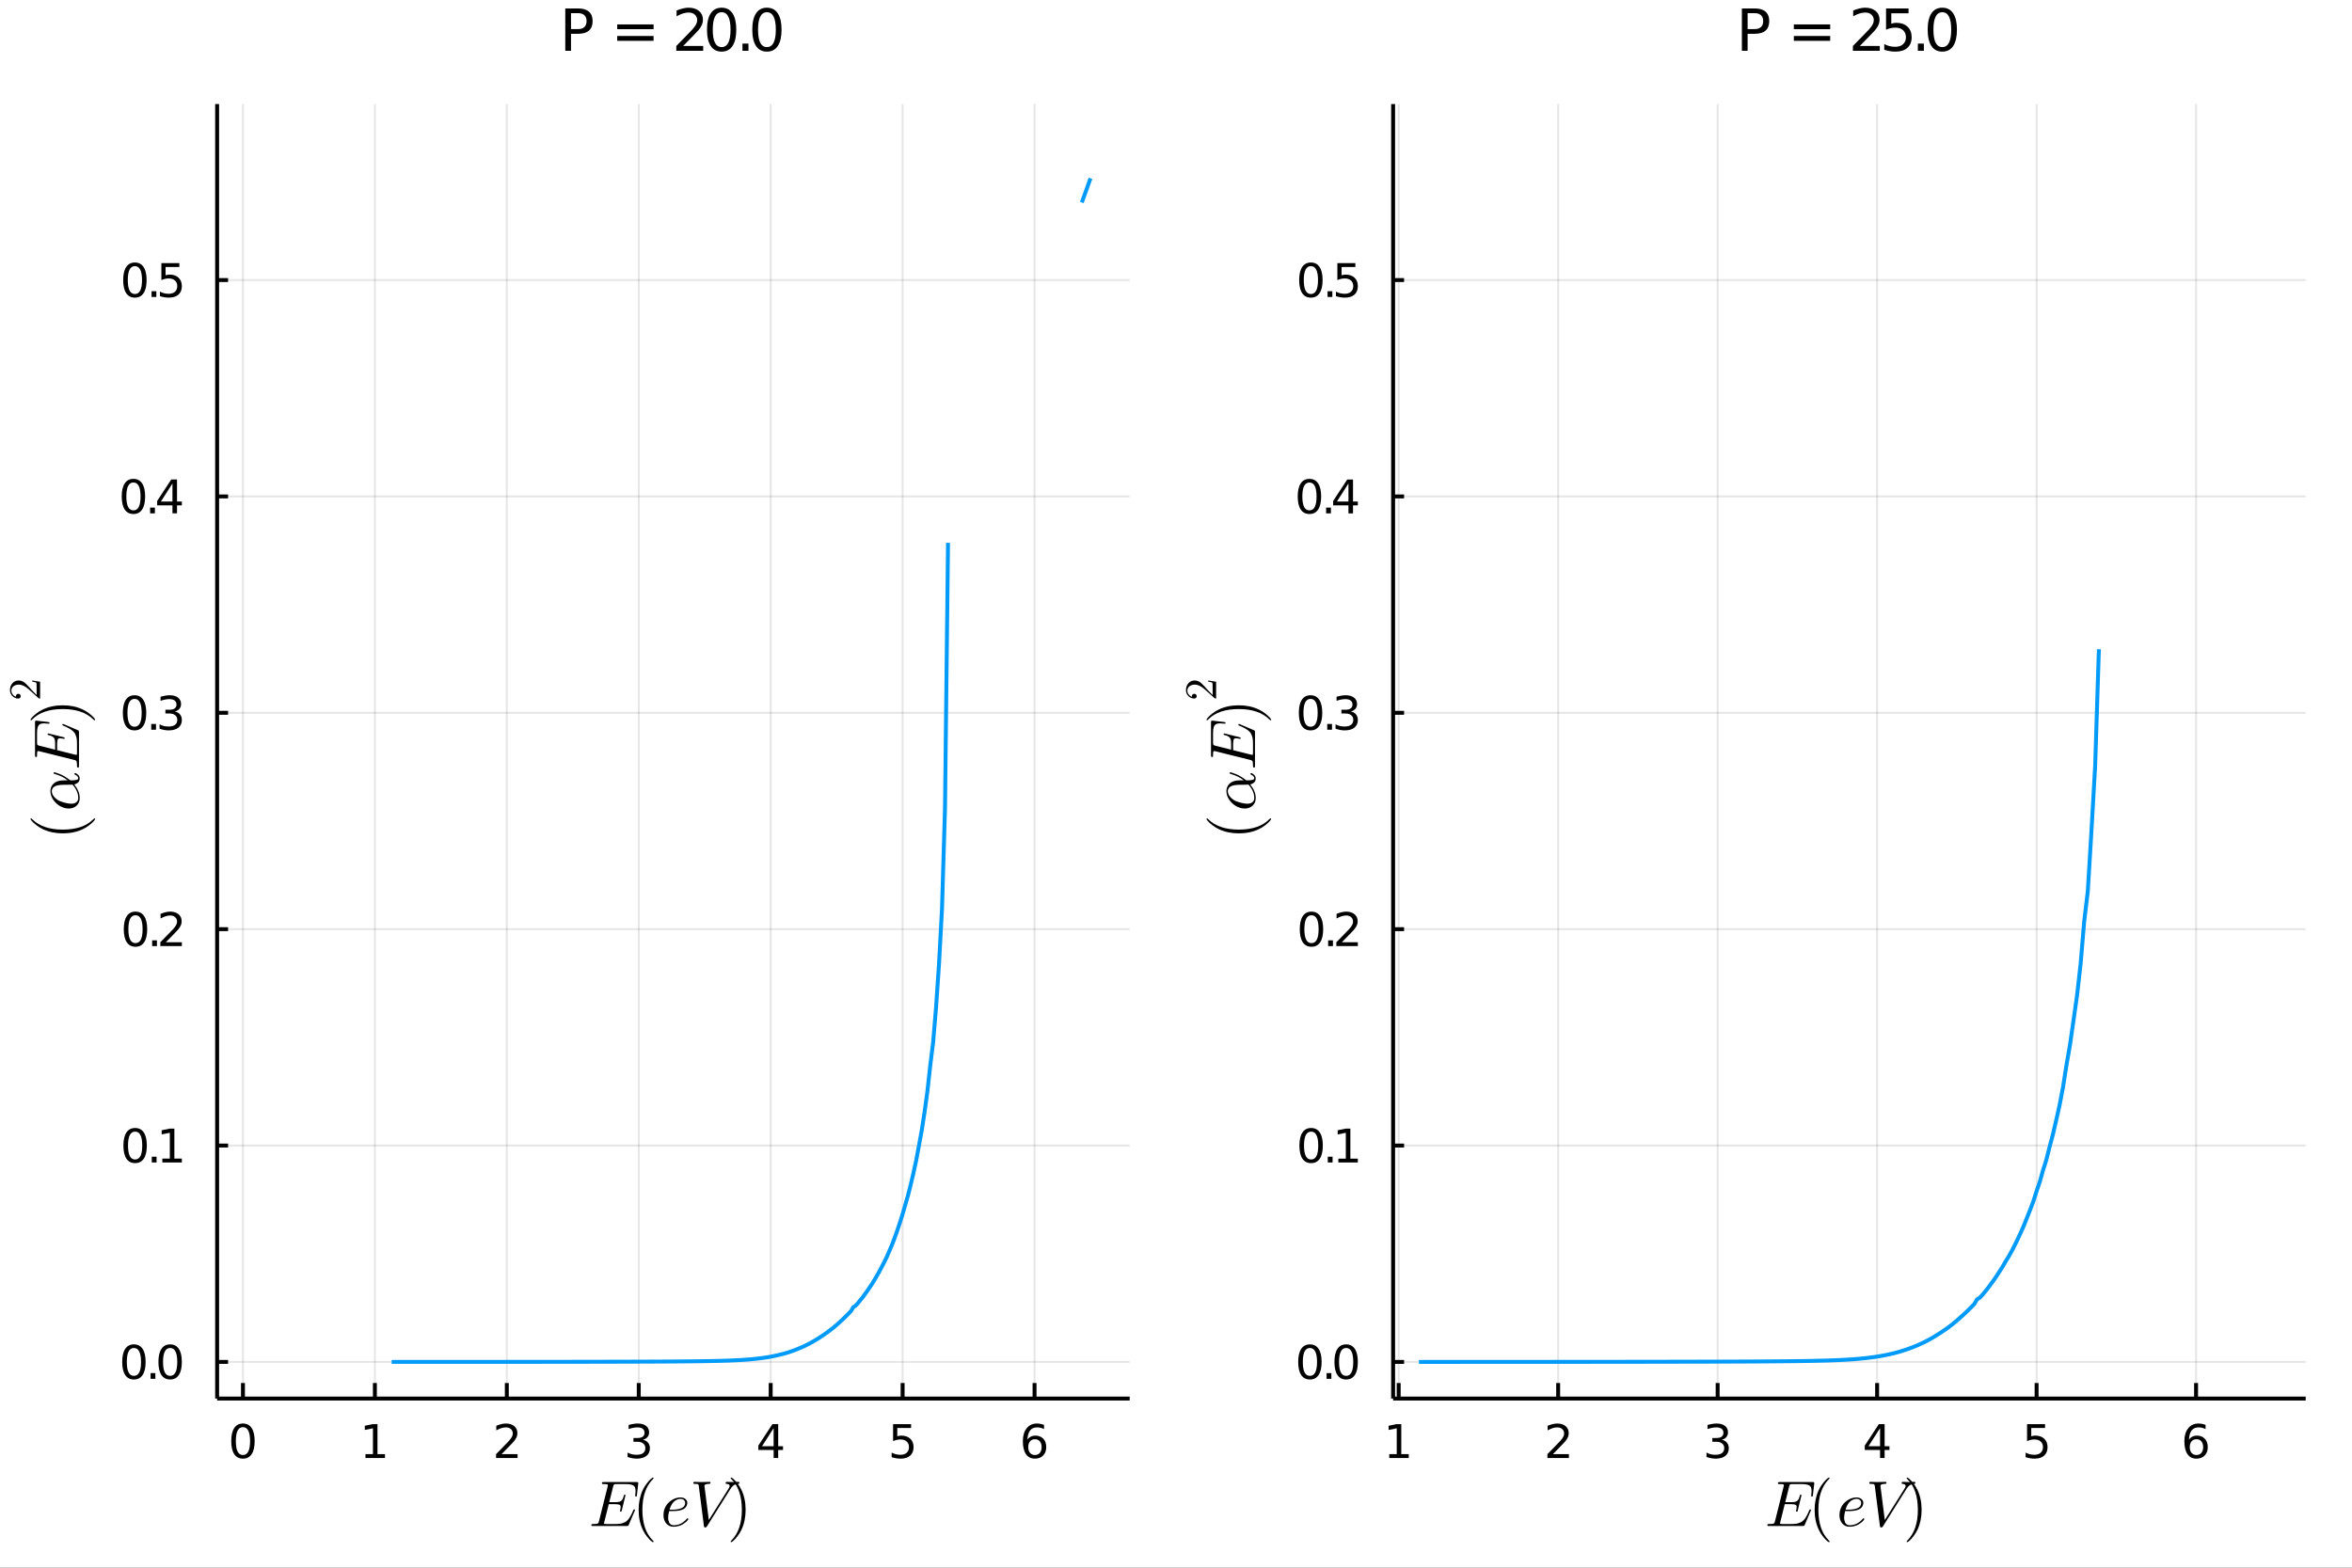 <?xml version="1.0" encoding="utf-8"?>
<svg xmlns="http://www.w3.org/2000/svg" xmlns:xlink="http://www.w3.org/1999/xlink" width="675" height="450" viewBox="0 0 2700 1800">
<rect x="0" y="0" width="2700" height="1800" fill="#333333" stroke="none"/>
<defs>
  <clipPath id="clip700">
    <rect x="0" y="0" width="2700" height="1800"/>
  </clipPath>
</defs>
<path clip-path="url(#clip700)" d="
M0 1800 L2700 1800 L2700 0 L0 0  Z
  " fill="#ffffff" fill-rule="evenodd" fill-opacity="1"/>
<defs>
  <clipPath id="clip701">
    <rect x="540" y="0" width="1891" height="1800"/>
  </clipPath>
</defs>
<defs>
  <clipPath id="clip702">
    <rect x="2079" y="109" width="569" height="1497"/>
  </clipPath>
</defs>
<path clip-path="url(#clip700)" d="
M249.254 1605.79 L1296.85 1605.79 L1296.85 119.466 L249.254 119.466  Z
  " fill="#ffffff" fill-rule="evenodd" fill-opacity="1"/>
<defs>
  <clipPath id="clip703">
    <rect x="249" y="119" width="1049" height="1487"/>
  </clipPath>
</defs>
<polyline clip-path="url(#clip703)" style="stroke:#000000; stroke-width:2.25; stroke-opacity:0.1; fill:none" points="
  278.903,1605.79 278.903,119.466 
  "/>
<polyline clip-path="url(#clip703)" style="stroke:#000000; stroke-width:2.25; stroke-opacity:0.1; fill:none" points="
  430.355,1605.79 430.355,119.466 
  "/>
<polyline clip-path="url(#clip703)" style="stroke:#000000; stroke-width:2.25; stroke-opacity:0.1; fill:none" points="
  581.807,1605.79 581.807,119.466 
  "/>
<polyline clip-path="url(#clip703)" style="stroke:#000000; stroke-width:2.25; stroke-opacity:0.1; fill:none" points="
  733.26,1605.79 733.26,119.466 
  "/>
<polyline clip-path="url(#clip703)" style="stroke:#000000; stroke-width:2.25; stroke-opacity:0.1; fill:none" points="
  884.712,1605.79 884.712,119.466 
  "/>
<polyline clip-path="url(#clip703)" style="stroke:#000000; stroke-width:2.25; stroke-opacity:0.1; fill:none" points="
  1036.16,1605.79 1036.16,119.466 
  "/>
<polyline clip-path="url(#clip703)" style="stroke:#000000; stroke-width:2.25; stroke-opacity:0.1; fill:none" points="
  1187.62,1605.79 1187.62,119.466 
  "/>
<polyline clip-path="url(#clip700)" style="stroke:#000000; stroke-width:4.5; stroke-opacity:1; fill:none" points="
  249.254,1605.79 1296.85,1605.79 
  "/>
<polyline clip-path="url(#clip700)" style="stroke:#000000; stroke-width:4.5; stroke-opacity:1; fill:none" points="
  278.903,1605.79 278.903,1587.95 
  "/>
<polyline clip-path="url(#clip700)" style="stroke:#000000; stroke-width:4.5; stroke-opacity:1; fill:none" points="
  430.355,1605.79 430.355,1587.95 
  "/>
<polyline clip-path="url(#clip700)" style="stroke:#000000; stroke-width:4.5; stroke-opacity:1; fill:none" points="
  581.807,1605.79 581.807,1587.95 
  "/>
<polyline clip-path="url(#clip700)" style="stroke:#000000; stroke-width:4.5; stroke-opacity:1; fill:none" points="
  733.26,1605.79 733.26,1587.95 
  "/>
<polyline clip-path="url(#clip700)" style="stroke:#000000; stroke-width:4.5; stroke-opacity:1; fill:none" points="
  884.712,1605.79 884.712,1587.95 
  "/>
<polyline clip-path="url(#clip700)" style="stroke:#000000; stroke-width:4.5; stroke-opacity:1; fill:none" points="
  1036.16,1605.79 1036.16,1587.95 
  "/>
<polyline clip-path="url(#clip700)" style="stroke:#000000; stroke-width:4.5; stroke-opacity:1; fill:none" points="
  1187.62,1605.79 1187.62,1587.95 
  "/>
<path clip-path="url(#clip700)" d="M 0 0 M278.903 1638.63 Q274.841 1638.63 272.784 1642.64 Q270.752 1646.62 270.752 1654.64 Q270.752 1662.64 272.784 1666.65 Q274.841 1670.63 278.903 1670.63 Q282.992 1670.63 285.023 1666.65 Q287.08 1662.64 287.08 1654.64 Q287.08 1646.62 285.023 1642.64 Q282.992 1638.63 278.903 1638.63 M278.903 1634.46 Q285.44 1634.46 288.877 1639.64 Q292.341 1644.8 292.341 1654.64 Q292.341 1664.46 288.877 1669.64 Q285.44 1674.8 278.903 1674.8 Q272.367 1674.8 268.903 1669.64 Q265.466 1664.46 265.466 1654.64 Q265.466 1644.8 268.903 1639.64 Q272.367 1634.46 278.903 1634.46 Z" fill="#000000" fill-rule="evenodd" fill-opacity="1" /><path clip-path="url(#clip700)" d="M 0 0 M419.535 1669.62 L428.129 1669.62 L428.129 1639.95 L418.78 1641.83 L418.78 1637.04 L428.077 1635.16 L433.337 1635.16 L433.337 1669.62 L441.931 1669.62 L441.931 1674.04 L419.535 1674.04 L419.535 1669.62 Z" fill="#000000" fill-rule="evenodd" fill-opacity="1" /><path clip-path="url(#clip700)" d="M 0 0 M575.792 1669.62 L594.151 1669.62 L594.151 1674.04 L569.464 1674.04 L569.464 1669.62 Q572.459 1666.52 577.615 1661.31 Q582.797 1656.07 584.125 1654.56 Q586.651 1651.73 587.641 1649.77 Q588.656 1647.79 588.656 1645.89 Q588.656 1642.79 586.469 1640.84 Q584.307 1638.89 580.818 1638.89 Q578.344 1638.89 575.584 1639.75 Q572.849 1640.61 569.724 1642.35 L569.724 1637.04 Q572.901 1635.76 575.662 1635.11 Q578.422 1634.46 580.714 1634.46 Q586.755 1634.46 590.349 1637.48 Q593.943 1640.5 593.943 1645.55 Q593.943 1647.95 593.031 1650.11 Q592.146 1652.25 589.776 1655.16 Q589.125 1655.92 585.636 1659.54 Q582.146 1663.13 575.792 1669.62 Z" fill="#000000" fill-rule="evenodd" fill-opacity="1" /><path clip-path="url(#clip700)" d="M 0 0 M738.038 1653.08 Q741.814 1653.89 743.924 1656.44 Q746.059 1658.99 746.059 1662.74 Q746.059 1668.5 742.101 1671.65 Q738.142 1674.8 730.851 1674.8 Q728.403 1674.8 725.799 1674.3 Q723.221 1673.83 720.46 1672.87 L720.46 1667.79 Q722.648 1669.07 725.252 1669.72 Q727.856 1670.37 730.694 1670.37 Q735.642 1670.37 738.22 1668.42 Q740.825 1666.47 740.825 1662.74 Q740.825 1659.3 738.403 1657.38 Q736.007 1655.42 731.71 1655.42 L727.179 1655.42 L727.179 1651.1 L731.918 1651.1 Q735.799 1651.1 737.856 1649.56 Q739.913 1648 739.913 1645.09 Q739.913 1642.09 737.778 1640.5 Q735.668 1638.89 731.71 1638.89 Q729.549 1638.89 727.075 1639.36 Q724.601 1639.82 721.632 1640.81 L721.632 1636.13 Q724.627 1635.29 727.231 1634.88 Q729.861 1634.46 732.179 1634.46 Q738.168 1634.46 741.658 1637.19 Q745.147 1639.9 745.147 1644.54 Q745.147 1647.77 743.299 1650.01 Q741.45 1652.22 738.038 1653.08 Z" fill="#000000" fill-rule="evenodd" fill-opacity="1" /><path clip-path="url(#clip700)" d="M 0 0 M888.097 1639.75 L874.816 1660.5 L888.097 1660.5 L888.097 1639.75 M886.717 1635.16 L893.331 1635.16 L893.331 1660.5 L898.878 1660.5 L898.878 1664.88 L893.331 1664.88 L893.331 1674.04 L888.097 1674.04 L888.097 1664.88 L870.545 1664.88 L870.545 1659.8 L886.717 1635.16 Z" fill="#000000" fill-rule="evenodd" fill-opacity="1" /><path clip-path="url(#clip700)" d="M 0 0 M1025.23 1635.16 L1045.88 1635.16 L1045.88 1639.59 L1030.04 1639.59 L1030.04 1649.12 Q1031.19 1648.73 1032.34 1648.55 Q1033.48 1648.34 1034.63 1648.34 Q1041.14 1648.34 1044.94 1651.91 Q1048.74 1655.48 1048.74 1661.57 Q1048.74 1667.85 1044.84 1671.34 Q1040.93 1674.8 1033.82 1674.8 Q1031.37 1674.8 1028.82 1674.38 Q1026.29 1673.97 1023.59 1673.13 L1023.59 1667.85 Q1025.93 1669.12 1028.43 1669.75 Q1030.93 1670.37 1033.72 1670.37 Q1038.22 1670.37 1040.85 1668 Q1043.48 1665.63 1043.48 1661.57 Q1043.48 1657.51 1040.85 1655.14 Q1038.22 1652.77 1033.72 1652.77 Q1031.61 1652.77 1029.5 1653.24 Q1027.41 1653.7 1025.23 1654.69 L1025.23 1635.16 Z" fill="#000000" fill-rule="evenodd" fill-opacity="1" /><path clip-path="url(#clip700)" d="M 0 0 M1188.07 1652.51 Q1184.53 1652.51 1182.45 1654.93 Q1180.39 1657.35 1180.39 1661.57 Q1180.39 1665.76 1182.45 1668.21 Q1184.53 1670.63 1188.07 1670.63 Q1191.61 1670.63 1193.67 1668.21 Q1195.75 1665.76 1195.75 1661.57 Q1195.75 1657.35 1193.67 1654.93 Q1191.61 1652.51 1188.07 1652.51 M1198.51 1636.02 L1198.51 1640.81 Q1196.54 1639.88 1194.5 1639.38 Q1192.5 1638.89 1190.52 1638.89 Q1185.31 1638.89 1182.55 1642.4 Q1179.82 1645.92 1179.43 1653.03 Q1180.96 1650.76 1183.28 1649.56 Q1185.6 1648.34 1188.38 1648.34 Q1194.24 1648.34 1197.63 1651.91 Q1201.04 1655.45 1201.04 1661.57 Q1201.04 1667.56 1197.5 1671.18 Q1193.96 1674.8 1188.07 1674.8 Q1181.33 1674.8 1177.76 1669.64 Q1174.19 1664.46 1174.19 1654.64 Q1174.19 1645.42 1178.57 1639.95 Q1182.94 1634.46 1190.31 1634.46 Q1192.29 1634.46 1194.3 1634.85 Q1196.33 1635.24 1198.51 1636.02 Z" fill="#000000" fill-rule="evenodd" fill-opacity="1" /><path clip-path="url(#clip700)" d="M 0 0 M732.66 1703.7 L731.175 1716.52 Q731.066 1717.68 730.885 1718.04 Q730.704 1718.37 730.124 1718.37 Q729.689 1718.37 729.436 1718.12 Q729.218 1717.83 729.218 1717.5 Q729.218 1717.32 729.254 1716.85 Q729.291 1716.38 729.291 1716.16 Q729.617 1713.91 729.617 1712.21 Q729.617 1709.06 728.675 1707.36 Q727.733 1705.62 725.305 1704.82 Q722.878 1703.99 718.313 1703.99 L707.878 1703.99 Q705.487 1703.99 704.907 1704.42 Q704.363 1704.86 703.856 1706.89 L699.4 1724.75 L706.392 1724.75 Q709.001 1724.75 710.559 1724.42 Q712.153 1724.1 713.204 1723.19 Q714.291 1722.25 714.871 1720.98 Q715.486 1719.71 716.102 1717.43 Q716.284 1716.67 716.465 1716.38 Q716.682 1716.09 717.153 1716.09 Q717.515 1716.09 717.769 1716.34 Q718.023 1716.56 718.023 1716.89 L713.784 1734.24 Q713.566 1735.11 713.349 1735.44 Q713.131 1735.73 712.697 1735.73 Q712.226 1735.73 711.972 1735.47 Q711.718 1735.22 711.718 1734.93 Q711.718 1734.64 711.936 1734.1 Q712.479 1731.74 712.479 1730.47 Q712.479 1729.75 712.407 1729.39 Q712.371 1729.02 712.044 1728.52 Q711.755 1727.97 711.102 1727.72 Q710.45 1727.46 709.218 1727.28 Q707.987 1727.07 706.139 1727.07 L698.82 1727.07 L693.748 1747.32 Q693.385 1748.66 693.385 1749.02 Q693.385 1749.42 693.566 1749.57 Q693.784 1749.67 694.363 1749.75 Q695.016 1749.86 695.994 1749.86 L706.827 1749.86 Q709.218 1749.86 711.139 1749.64 Q713.059 1749.42 714.653 1748.88 Q716.284 1748.33 717.515 1747.72 Q718.747 1747.1 719.907 1745.98 Q721.066 1744.82 721.863 1743.81 Q722.697 1742.75 723.675 1740.98 Q724.653 1739.2 725.341 1737.75 Q726.03 1736.27 727.081 1733.88 Q727.37 1733.01 728.059 1733.01 Q728.457 1733.01 728.675 1733.23 Q728.892 1733.41 728.928 1733.59 L728.928 1733.81 Q728.711 1734.49 728.566 1734.86 L721.755 1750.87 Q721.356 1751.78 721.03 1751.96 Q720.704 1752.14 719.436 1752.14 L680.922 1752.14 Q680.052 1752.14 679.69 1752.1 Q679.364 1752.07 679.11 1751.88 Q678.856 1751.67 678.856 1751.23 Q678.856 1750.54 679.146 1750.25 Q679.436 1749.93 679.762 1749.89 Q680.088 1749.86 680.922 1749.86 Q682.733 1749.86 683.82 1749.75 Q684.907 1749.64 685.595 1749.49 Q686.32 1749.31 686.682 1748.81 Q687.081 1748.3 687.262 1747.86 Q687.443 1747.39 687.697 1746.34 L697.479 1707.1 Q697.842 1705.76 697.842 1705.33 Q697.842 1704.86 697.516 1704.57 Q697.226 1704.28 696.429 1704.17 Q695.632 1704.02 694.979 1704.02 Q694.363 1703.99 693.023 1703.99 Q692.153 1703.99 691.791 1703.95 Q691.465 1703.91 691.211 1703.73 Q690.958 1703.55 690.958 1703.15 Q690.958 1702.14 691.392 1701.92 Q691.863 1701.67 693.168 1701.67 L730.631 1701.67 Q732.117 1701.67 732.443 1701.99 Q732.805 1702.28 732.66 1703.7 Z" fill="#000000" fill-rule="evenodd" fill-opacity="1" /><path clip-path="url(#clip700)" d="M 0 0 M733.119 1733.59 Q733.119 1721.05 737.793 1710.94 Q739.785 1706.7 742.575 1703.15 Q745.365 1699.6 747.213 1698.04 Q749.061 1696.49 749.568 1696.49 Q750.292 1696.49 750.329 1697.21 Q750.329 1697.57 749.35 1698.48 Q737.394 1710.65 737.43 1733.59 Q737.43 1756.6 749.061 1768.3 Q750.329 1769.57 750.329 1769.96 Q750.329 1770.69 749.568 1770.69 Q749.061 1770.69 747.285 1769.2 Q745.51 1767.72 742.756 1764.31 Q740.003 1760.91 738.01 1756.74 Q733.119 1746.63 733.119 1733.59 Z" fill="#000000" fill-rule="evenodd" fill-opacity="1" /><path clip-path="url(#clip700)" d="M 0 0 M789.857 1743.55 Q790.147 1743.88 790.147 1744.2 Q790.147 1744.53 789.422 1745.47 Q788.734 1746.41 787.248 1747.68 Q785.763 1748.95 783.842 1750.15 Q781.922 1751.34 779.096 1752.14 Q776.27 1752.97 773.299 1752.97 Q767.973 1752.97 764.785 1749.17 Q761.632 1745.36 761.632 1739.53 Q761.632 1735.8 762.864 1732.5 Q764.096 1729.17 766.089 1726.81 Q768.118 1724.46 770.654 1722.75 Q773.227 1721.02 775.908 1720.18 Q778.589 1719.35 781.089 1719.35 Q784.748 1719.35 786.886 1721.2 Q789.024 1723.04 789.024 1725.65 Q789.024 1726.27 788.842 1727.03 Q788.697 1727.79 788.19 1728.99 Q787.719 1730.18 786.487 1731.38 Q785.255 1732.54 783.444 1733.3 Q779.422 1735 772.103 1735 L768.154 1735 Q766.995 1739.67 766.995 1742.72 Q766.995 1743.91 767.212 1745.15 Q767.43 1746.34 768.009 1747.86 Q768.625 1749.38 770.002 1750.36 Q771.415 1751.31 773.444 1751.31 Q774.096 1751.31 774.785 1751.27 Q775.509 1751.23 777.321 1750.83 Q779.169 1750.44 780.799 1749.75 Q782.429 1749.06 784.495 1747.57 Q786.596 1746.05 788.263 1743.99 Q788.842 1743.23 789.241 1743.23 Q789.567 1743.23 789.857 1743.55 M786.56 1725.65 Q786.56 1723.66 785.074 1722.32 Q783.625 1720.98 781.089 1720.98 Q780.292 1720.98 779.314 1721.16 Q778.335 1721.34 776.705 1722.1 Q775.111 1722.86 773.698 1724.13 Q772.285 1725.36 770.872 1727.79 Q769.459 1730.18 768.625 1733.37 L771.669 1733.37 Q772.719 1733.37 773.48 1733.37 Q774.241 1733.33 775.908 1733.19 Q777.611 1733.04 778.842 1732.79 Q780.074 1732.5 781.632 1731.92 Q783.19 1731.34 784.169 1730.58 Q785.183 1729.78 785.871 1728.52 Q786.56 1727.25 786.56 1725.65 Z" fill="#000000" fill-rule="evenodd" fill-opacity="1" /><path clip-path="url(#clip700)" d="M 0 0 M848.79 1702.36 Q848.718 1703.7 847.812 1703.77 Q846.435 1703.84 845.602 1704.02 Q844.769 1704.17 843.464 1704.71 Q842.16 1705.25 840.892 1706.56 Q839.624 1707.86 838.319 1709.93 L811.617 1752.43 Q811.146 1753.23 810.747 1753.48 Q810.385 1753.77 809.551 1753.77 Q808.791 1753.77 808.501 1753.44 Q808.211 1753.15 808.066 1752.07 L802.196 1706.27 Q802.088 1705.44 801.979 1705.07 Q801.87 1704.71 801.436 1704.35 Q801.037 1703.99 800.167 1703.88 Q799.298 1703.77 797.74 1703.77 Q797.015 1703.77 796.689 1703.73 Q796.399 1703.7 796.146 1703.52 Q795.892 1703.3 795.892 1702.86 Q795.892 1702.21 796.146 1701.89 Q796.436 1701.52 796.653 1701.49 Q796.907 1701.45 797.305 1701.45 Q797.921 1701.45 799.262 1701.52 Q800.602 1701.6 801.291 1701.6 Q801.943 1701.6 803.32 1701.63 Q804.696 1701.67 805.385 1701.67 Q806.907 1701.67 809.986 1701.56 Q813.102 1701.45 814.588 1701.45 Q815.602 1701.45 815.602 1702.28 Q815.602 1703.3 815.167 1703.55 Q814.733 1703.77 813.754 1703.77 Q811.291 1703.77 809.95 1704.39 Q808.646 1705 808.646 1705.98 L813.682 1745.25 L836.471 1709.02 Q837.595 1707.32 837.595 1706.2 Q837.595 1704.02 834.153 1703.77 Q832.993 1703.77 832.993 1702.86 Q832.993 1702.21 833.283 1701.89 Q833.573 1701.52 833.79 1701.49 Q834.044 1701.45 834.406 1701.45 Q835.602 1701.45 838.029 1701.56 Q840.493 1701.67 841.725 1701.67 Q842.74 1701.67 844.805 1701.56 Q846.87 1701.45 847.812 1701.45 Q848.79 1701.45 848.79 1702.36 Z" fill="#000000" fill-rule="evenodd" fill-opacity="1" /><path clip-path="url(#clip700)" d="M 0 0 M838.735 1769.96 Q838.735 1769.6 839.677 1768.7 Q851.633 1756.52 851.633 1733.59 Q851.633 1710.58 840.148 1698.95 Q838.735 1697.61 838.735 1697.21 Q838.735 1696.49 839.459 1696.49 Q839.966 1696.49 841.742 1697.97 Q843.553 1699.46 846.271 1702.86 Q849.024 1706.27 851.053 1710.44 Q855.945 1720.54 855.945 1733.59 Q855.945 1746.12 851.271 1756.23 Q849.278 1760.47 846.488 1764.02 Q843.698 1767.57 841.851 1769.13 Q840.003 1770.69 839.459 1770.69 Q838.735 1770.69 838.735 1769.96 Z" fill="#000000" fill-rule="evenodd" fill-opacity="1" /><polyline clip-path="url(#clip703)" style="stroke:#000000; stroke-width:2.25; stroke-opacity:0.1; fill:none" points="
  249.254,1563.72 1296.85,1563.72 
  "/>
<polyline clip-path="url(#clip703)" style="stroke:#000000; stroke-width:2.25; stroke-opacity:0.1; fill:none" points="
  249.254,1315.29 1296.85,1315.29 
  "/>
<polyline clip-path="url(#clip703)" style="stroke:#000000; stroke-width:2.25; stroke-opacity:0.1; fill:none" points="
  249.254,1066.85 1296.85,1066.85 
  "/>
<polyline clip-path="url(#clip703)" style="stroke:#000000; stroke-width:2.25; stroke-opacity:0.1; fill:none" points="
  249.254,818.422 1296.85,818.422 
  "/>
<polyline clip-path="url(#clip703)" style="stroke:#000000; stroke-width:2.25; stroke-opacity:0.1; fill:none" points="
  249.254,569.988 1296.85,569.988 
  "/>
<polyline clip-path="url(#clip703)" style="stroke:#000000; stroke-width:2.25; stroke-opacity:0.1; fill:none" points="
  249.254,321.555 1296.85,321.555 
  "/>
<polyline clip-path="url(#clip700)" style="stroke:#000000; stroke-width:4.5; stroke-opacity:1; fill:none" points="
  249.254,1605.79 249.254,119.466 
  "/>
<polyline clip-path="url(#clip700)" style="stroke:#000000; stroke-width:4.5; stroke-opacity:1; fill:none" points="
  249.254,1563.72 261.825,1563.72 
  "/>
<polyline clip-path="url(#clip700)" style="stroke:#000000; stroke-width:4.5; stroke-opacity:1; fill:none" points="
  249.254,1315.29 261.825,1315.29 
  "/>
<polyline clip-path="url(#clip700)" style="stroke:#000000; stroke-width:4.5; stroke-opacity:1; fill:none" points="
  249.254,1066.85 261.825,1066.85 
  "/>
<polyline clip-path="url(#clip700)" style="stroke:#000000; stroke-width:4.5; stroke-opacity:1; fill:none" points="
  249.254,818.422 261.825,818.422 
  "/>
<polyline clip-path="url(#clip700)" style="stroke:#000000; stroke-width:4.5; stroke-opacity:1; fill:none" points="
  249.254,569.988 261.825,569.988 
  "/>
<polyline clip-path="url(#clip700)" style="stroke:#000000; stroke-width:4.5; stroke-opacity:1; fill:none" points="
  249.254,321.555 261.825,321.555 
  "/>
<path clip-path="url(#clip700)" d="M 0 0 M153.729 1547.75 Q149.666 1547.75 147.609 1551.76 Q145.578 1555.74 145.578 1563.76 Q145.578 1571.76 147.609 1575.77 Q149.666 1579.75 153.729 1579.75 Q157.817 1579.75 159.848 1575.77 Q161.906 1571.76 161.906 1563.76 Q161.906 1555.74 159.848 1551.76 Q157.817 1547.75 153.729 1547.75 M153.729 1543.58 Q160.265 1543.58 163.702 1548.76 Q167.166 1553.92 167.166 1563.76 Q167.166 1573.58 163.702 1578.76 Q160.265 1583.92 153.729 1583.92 Q147.192 1583.92 143.729 1578.76 Q140.291 1573.58 140.291 1563.76 Q140.291 1553.92 143.729 1548.76 Q147.192 1543.58 153.729 1543.58 Z" fill="#000000" fill-rule="evenodd" fill-opacity="1" /><path clip-path="url(#clip700)" d="M 0 0 M172.869 1576.55 L178.364 1576.55 L178.364 1583.16 L172.869 1583.16 L172.869 1576.55 Z" fill="#000000" fill-rule="evenodd" fill-opacity="1" /><path clip-path="url(#clip700)" d="M 0 0 M195.317 1547.75 Q191.254 1547.75 189.197 1551.76 Q187.166 1555.74 187.166 1563.76 Q187.166 1571.76 189.197 1575.77 Q191.254 1579.75 195.317 1579.75 Q199.405 1579.75 201.437 1575.77 Q203.494 1571.76 203.494 1563.76 Q203.494 1555.74 201.437 1551.76 Q199.405 1547.75 195.317 1547.75 M195.317 1543.58 Q201.853 1543.58 205.291 1548.76 Q208.754 1553.92 208.754 1563.76 Q208.754 1573.58 205.291 1578.76 Q201.853 1583.92 195.317 1583.92 Q188.78 1583.92 185.317 1578.76 Q181.879 1573.58 181.879 1563.76 Q181.879 1553.92 185.317 1548.76 Q188.78 1543.58 195.317 1543.58 Z" fill="#000000" fill-rule="evenodd" fill-opacity="1" /><path clip-path="url(#clip700)" d="M 0 0 M155.109 1299.31 Q151.046 1299.31 148.989 1303.32 Q146.958 1307.31 146.958 1315.33 Q146.958 1323.32 148.989 1327.33 Q151.046 1331.32 155.109 1331.32 Q159.197 1331.32 161.229 1327.33 Q163.286 1323.32 163.286 1315.33 Q163.286 1307.31 161.229 1303.32 Q159.197 1299.31 155.109 1299.31 M155.109 1295.15 Q161.645 1295.15 165.083 1300.33 Q168.546 1305.48 168.546 1315.33 Q168.546 1325.14 165.083 1330.33 Q161.645 1335.48 155.109 1335.48 Q148.572 1335.48 145.109 1330.33 Q141.671 1325.14 141.671 1315.33 Q141.671 1305.48 145.109 1300.33 Q148.572 1295.15 155.109 1295.15 Z" fill="#000000" fill-rule="evenodd" fill-opacity="1" /><path clip-path="url(#clip700)" d="M 0 0 M174.249 1328.11 L179.744 1328.11 L179.744 1334.73 L174.249 1334.73 L174.249 1328.11 Z" fill="#000000" fill-rule="evenodd" fill-opacity="1" /><path clip-path="url(#clip700)" d="M 0 0 M186.359 1330.3 L194.952 1330.3 L194.952 1300.64 L185.603 1302.51 L185.603 1297.72 L194.9 1295.85 L200.161 1295.85 L200.161 1330.3 L208.754 1330.3 L208.754 1334.73 L186.359 1334.73 L186.359 1330.3 Z" fill="#000000" fill-rule="evenodd" fill-opacity="1" /><path clip-path="url(#clip700)" d="M 0 0 M155.525 1050.88 Q151.463 1050.88 149.406 1054.89 Q147.374 1058.87 147.374 1066.89 Q147.374 1074.89 149.406 1078.9 Q151.463 1082.88 155.525 1082.88 Q159.614 1082.88 161.645 1078.9 Q163.702 1074.89 163.702 1066.89 Q163.702 1058.87 161.645 1054.89 Q159.614 1050.88 155.525 1050.88 M155.525 1046.71 Q162.062 1046.71 165.499 1051.89 Q168.963 1057.05 168.963 1066.89 Q168.963 1076.71 165.499 1081.89 Q162.062 1087.05 155.525 1087.05 Q148.989 1087.05 145.525 1081.89 Q142.088 1076.71 142.088 1066.89 Q142.088 1057.05 145.525 1051.89 Q148.989 1046.71 155.525 1046.71 Z" fill="#000000" fill-rule="evenodd" fill-opacity="1" /><path clip-path="url(#clip700)" d="M 0 0 M174.666 1079.68 L180.161 1079.68 L180.161 1086.29 L174.666 1086.29 L174.666 1079.68 Z" fill="#000000" fill-rule="evenodd" fill-opacity="1" /><path clip-path="url(#clip700)" d="M 0 0 M190.395 1081.87 L208.754 1081.87 L208.754 1086.29 L184.067 1086.29 L184.067 1081.87 Q187.062 1078.77 192.218 1073.56 Q197.4 1068.33 198.728 1066.82 Q201.254 1063.98 202.244 1062.02 Q203.26 1060.05 203.26 1058.14 Q203.26 1055.05 201.072 1053.09 Q198.911 1051.14 195.421 1051.14 Q192.947 1051.14 190.187 1052 Q187.452 1052.86 184.327 1054.6 L184.327 1049.29 Q187.504 1048.01 190.265 1047.36 Q193.025 1046.71 195.317 1046.71 Q201.359 1046.71 204.952 1049.73 Q208.546 1052.75 208.546 1057.81 Q208.546 1060.2 207.635 1062.36 Q206.749 1064.5 204.379 1067.41 Q203.728 1068.17 200.239 1071.79 Q196.749 1075.38 190.395 1081.87 Z" fill="#000000" fill-rule="evenodd" fill-opacity="1" /><path clip-path="url(#clip700)" d="M 0 0 M154.458 802.445 Q150.395 802.445 148.338 806.455 Q146.307 810.44 146.307 818.461 Q146.307 826.455 148.338 830.466 Q150.395 834.45 154.458 834.45 Q158.546 834.45 160.578 830.466 Q162.635 826.455 162.635 818.461 Q162.635 810.44 160.578 806.455 Q158.546 802.445 154.458 802.445 M154.458 798.278 Q160.994 798.278 164.432 803.461 Q167.895 808.617 167.895 818.461 Q167.895 828.278 164.432 833.46 Q160.994 838.617 154.458 838.617 Q147.921 838.617 144.458 833.46 Q141.02 828.278 141.02 818.461 Q141.02 808.617 144.458 803.461 Q147.921 798.278 154.458 798.278 Z" fill="#000000" fill-rule="evenodd" fill-opacity="1" /><path clip-path="url(#clip700)" d="M 0 0 M173.598 831.247 L179.093 831.247 L179.093 837.862 L173.598 837.862 L173.598 831.247 Z" fill="#000000" fill-rule="evenodd" fill-opacity="1" /><path clip-path="url(#clip700)" d="M 0 0 M200.734 816.898 Q204.51 817.705 206.619 820.257 Q208.754 822.809 208.754 826.559 Q208.754 832.315 204.796 835.466 Q200.838 838.617 193.546 838.617 Q191.098 838.617 188.494 838.122 Q185.916 837.653 183.156 836.69 L183.156 831.612 Q185.343 832.888 187.947 833.539 Q190.551 834.19 193.39 834.19 Q198.338 834.19 200.916 832.237 Q203.52 830.283 203.52 826.559 Q203.52 823.122 201.098 821.195 Q198.702 819.242 194.405 819.242 L189.874 819.242 L189.874 814.919 L194.614 814.919 Q198.494 814.919 200.551 813.382 Q202.609 811.82 202.609 808.903 Q202.609 805.909 200.473 804.32 Q198.364 802.705 194.405 802.705 Q192.244 802.705 189.77 803.174 Q187.296 803.643 184.327 804.633 L184.327 799.945 Q187.322 799.112 189.926 798.695 Q192.556 798.278 194.874 798.278 Q200.864 798.278 204.353 801.013 Q207.843 803.721 207.843 808.356 Q207.843 811.586 205.994 813.825 Q204.145 816.039 200.734 816.898 Z" fill="#000000" fill-rule="evenodd" fill-opacity="1" /><path clip-path="url(#clip700)" d="M 0 0 M153.182 554.012 Q149.119 554.012 147.062 558.022 Q145.031 562.006 145.031 570.027 Q145.031 578.022 147.062 582.032 Q149.119 586.017 153.182 586.017 Q157.27 586.017 159.301 582.032 Q161.359 578.022 161.359 570.027 Q161.359 562.006 159.301 558.022 Q157.27 554.012 153.182 554.012 M153.182 549.845 Q159.718 549.845 163.156 555.027 Q166.619 560.183 166.619 570.027 Q166.619 579.845 163.156 585.027 Q159.718 590.183 153.182 590.183 Q146.645 590.183 143.182 585.027 Q139.744 579.845 139.744 570.027 Q139.744 560.183 143.182 555.027 Q146.645 549.845 153.182 549.845 Z" fill="#000000" fill-rule="evenodd" fill-opacity="1" /><path clip-path="url(#clip700)" d="M 0 0 M172.322 582.814 L177.817 582.814 L177.817 589.428 L172.322 589.428 L172.322 582.814 Z" fill="#000000" fill-rule="evenodd" fill-opacity="1" /><path clip-path="url(#clip700)" d="M 0 0 M197.973 555.131 L184.692 575.887 L197.973 575.887 L197.973 555.131 M196.593 550.548 L203.207 550.548 L203.207 575.887 L208.754 575.887 L208.754 580.262 L203.207 580.262 L203.207 589.428 L197.973 589.428 L197.973 580.262 L180.421 580.262 L180.421 575.183 L196.593 550.548 Z" fill="#000000" fill-rule="evenodd" fill-opacity="1" /><path clip-path="url(#clip700)" d="M 0 0 M154.848 305.578 Q150.786 305.578 148.729 309.589 Q146.697 313.573 146.697 321.594 Q146.697 329.589 148.729 333.599 Q150.786 337.583 154.848 337.583 Q158.937 337.583 160.968 333.599 Q163.025 329.589 163.025 321.594 Q163.025 313.573 160.968 309.589 Q158.937 305.578 154.848 305.578 M154.848 301.412 Q161.385 301.412 164.822 306.594 Q168.286 311.75 168.286 321.594 Q168.286 331.411 164.822 336.594 Q161.385 341.75 154.848 341.75 Q148.312 341.75 144.848 336.594 Q141.411 331.411 141.411 321.594 Q141.411 311.75 144.848 306.594 Q148.312 301.412 154.848 301.412 Z" fill="#000000" fill-rule="evenodd" fill-opacity="1" /><path clip-path="url(#clip700)" d="M 0 0 M173.989 334.38 L179.484 334.38 L179.484 340.995 L173.989 340.995 L173.989 334.38 Z" fill="#000000" fill-rule="evenodd" fill-opacity="1" /><path clip-path="url(#clip700)" d="M 0 0 M185.239 302.115 L205.89 302.115 L205.89 306.542 L190.057 306.542 L190.057 316.073 Q191.202 315.682 192.348 315.5 Q193.494 315.292 194.64 315.292 Q201.15 315.292 204.952 318.859 Q208.754 322.427 208.754 328.521 Q208.754 334.797 204.848 338.286 Q200.942 341.75 193.833 341.75 Q191.385 341.75 188.833 341.333 Q186.307 340.917 183.598 340.083 L183.598 334.797 Q185.942 336.073 188.442 336.698 Q190.942 337.323 193.728 337.323 Q198.234 337.323 200.864 334.953 Q203.494 332.583 203.494 328.521 Q203.494 324.458 200.864 322.089 Q198.234 319.719 193.728 319.719 Q191.619 319.719 189.51 320.188 Q187.426 320.656 185.239 321.646 L185.239 302.115 Z" fill="#000000" fill-rule="evenodd" fill-opacity="1" /><path clip-path="url(#clip700)" d="M 0 0 M72.112 956.853 Q59.576 956.853 49.467 952.179 Q45.228 950.186 41.677 947.397 Q38.127 944.607 36.569 942.759 Q35.011 940.911 35.011 940.404 Q35.011 939.679 35.735 939.643 Q36.097 939.643 37.003 940.621 Q49.177 952.578 72.112 952.541 Q95.119 952.541 106.822 940.911 Q108.09 939.643 108.488 939.643 Q109.213 939.643 109.213 940.404 Q109.213 940.911 107.727 942.686 Q106.242 944.462 102.836 947.215 Q99.43 949.969 95.264 951.962 Q85.155 956.853 72.112 956.853 Z" fill="#000000" fill-rule="evenodd" fill-opacity="1" /><path clip-path="url(#clip700)" d="M 0 0 M62.257 886.709 Q62.619 886.782 63.271 886.926 Q63.887 887.071 65.844 887.724 Q67.8 888.376 69.793 889.245 Q71.749 890.079 74.503 891.709 Q77.22 893.303 79.684 895.26 Q80.336 895.803 80.735 895.912 Q81.097 895.984 82.293 895.984 Q89.829 895.984 89.829 893.702 Q89.829 893.593 89.829 893.412 Q89.793 893.195 89.612 892.651 Q89.394 892.071 89.068 891.564 Q88.706 891.057 87.981 890.477 Q87.22 889.897 86.206 889.535 Q85.481 889.209 85.481 888.557 Q85.481 887.687 86.206 887.687 Q87.51 887.687 89.503 889.499 Q91.496 891.311 91.496 893.919 Q91.496 896.419 89.865 898.195 Q88.198 899.934 85.228 900.658 Q91.496 908.484 91.496 916.31 Q91.496 921.818 87.909 925.078 Q84.285 928.339 78.923 928.339 Q73.778 928.339 68.887 925.513 Q63.996 922.651 60.952 918.013 Q57.873 913.339 57.873 908.376 Q57.873 906.636 58.344 904.97 Q58.779 903.303 59.902 901.637 Q61.025 899.97 62.728 898.738 Q64.431 897.506 67.112 896.745 Q69.793 895.984 73.162 895.984 L77.764 895.984 Q71.713 891.202 63.054 888.702 Q61.749 888.34 61.605 888.122 Q61.496 887.977 61.496 887.615 Q61.496 887.253 61.713 887.035 Q61.894 886.782 62.075 886.745 L62.257 886.709 M83.307 900.948 Q82.039 901.093 75.01 901.093 Q73.67 901.093 72.945 901.093 Q72.184 901.093 70.735 901.165 Q69.286 901.238 68.38 901.383 Q67.474 901.492 66.17 901.745 Q64.865 901.999 64.032 902.361 Q63.199 902.723 62.257 903.303 Q61.315 903.847 60.771 904.571 Q60.228 905.26 59.865 906.274 Q59.503 907.252 59.503 908.448 Q59.503 909.934 60.047 911.492 Q60.554 913.013 62.184 914.97 Q63.778 916.926 66.315 918.557 Q68.996 920.26 73.923 921.564 Q78.814 922.832 81.749 922.832 Q85.445 922.832 87.655 921.129 Q89.829 919.426 89.829 916.165 Q89.829 908.376 83.307 900.948 Z" fill="#000000" fill-rule="evenodd" fill-opacity="1" /><path clip-path="url(#clip700)" d="M 0 0 M42.221 827.491 L55.047 828.977 Q56.206 829.085 56.568 829.266 Q56.894 829.448 56.894 830.027 Q56.894 830.462 56.641 830.716 Q56.351 830.933 56.025 830.933 Q55.844 830.933 55.373 830.897 Q54.902 830.861 54.684 830.861 Q52.438 830.535 50.735 830.535 Q47.583 830.535 45.88 831.477 Q44.141 832.419 43.344 834.846 Q42.511 837.274 42.511 841.839 L42.511 852.274 Q42.511 854.665 42.945 855.245 Q43.38 855.788 45.409 856.295 L63.271 860.752 L63.271 853.759 Q63.271 851.15 62.945 849.592 Q62.619 847.998 61.713 846.947 Q60.771 845.861 59.503 845.281 Q58.235 844.665 55.952 844.049 Q55.191 843.868 54.902 843.687 Q54.612 843.469 54.612 842.998 Q54.612 842.636 54.865 842.382 Q55.083 842.129 55.409 842.129 L72.764 846.368 Q73.633 846.585 73.96 846.803 Q74.249 847.02 74.249 847.455 Q74.249 847.926 73.996 848.179 Q73.742 848.433 73.452 848.433 Q73.162 848.433 72.619 848.216 Q70.264 847.672 68.996 847.672 Q68.271 847.672 67.909 847.745 Q67.546 847.781 67.039 848.107 Q66.496 848.397 66.242 849.049 Q65.989 849.701 65.807 850.933 Q65.59 852.165 65.59 854.013 L65.59 861.331 L85.844 866.404 Q87.184 866.766 87.546 866.766 Q87.945 866.766 88.09 866.585 Q88.198 866.368 88.271 865.788 Q88.38 865.136 88.38 864.158 L88.38 853.324 Q88.38 850.933 88.162 849.013 Q87.945 847.092 87.401 845.498 Q86.858 843.868 86.242 842.636 Q85.626 841.404 84.503 840.245 Q83.344 839.085 82.329 838.288 Q81.278 837.455 79.503 836.477 Q77.728 835.498 76.278 834.81 Q74.793 834.122 72.401 833.071 Q71.532 832.781 71.532 832.093 Q71.532 831.694 71.749 831.477 Q71.93 831.259 72.112 831.223 L72.329 831.223 Q73.017 831.44 73.38 831.585 L89.394 838.397 Q90.3 838.795 90.481 839.121 Q90.662 839.448 90.662 840.716 L90.662 879.23 Q90.662 880.099 90.626 880.462 Q90.59 880.788 90.409 881.041 Q90.191 881.295 89.757 881.295 Q89.068 881.295 88.778 881.005 Q88.452 880.715 88.416 880.389 Q88.38 880.063 88.38 879.23 Q88.38 877.418 88.271 876.331 Q88.162 875.244 88.017 874.556 Q87.836 873.831 87.329 873.469 Q86.822 873.07 86.387 872.889 Q85.916 872.708 84.865 872.455 L45.626 862.672 Q44.286 862.31 43.851 862.31 Q43.38 862.31 43.09 862.636 Q42.8 862.926 42.692 863.723 Q42.547 864.52 42.547 865.172 Q42.511 865.788 42.511 867.128 Q42.511 867.998 42.474 868.36 Q42.438 868.686 42.257 868.94 Q42.076 869.194 41.677 869.194 Q40.663 869.194 40.445 868.759 Q40.192 868.288 40.192 866.984 L40.192 829.52 Q40.192 828.035 40.518 827.709 Q40.808 827.346 42.221 827.491 Z" fill="#000000" fill-rule="evenodd" fill-opacity="1" /><path clip-path="url(#clip700)" d="M 0 0 M108.488 827.033 Q108.126 827.033 107.22 826.091 Q95.046 814.134 72.112 814.134 Q49.105 814.134 37.474 825.62 Q36.134 827.033 35.735 827.033 Q35.011 827.033 35.011 826.308 Q35.011 825.801 36.496 824.025 Q37.981 822.214 41.387 819.497 Q44.793 816.743 48.96 814.714 Q59.068 809.823 72.112 809.823 Q84.648 809.823 94.756 814.497 Q98.996 816.489 102.546 819.279 Q106.097 822.069 107.655 823.917 Q109.213 825.765 109.213 826.308 Q109.213 827.033 108.488 827.033 Z" fill="#000000" fill-rule="evenodd" fill-opacity="1" /><path clip-path="url(#clip700)" d="M 0 0 M46.047 802.062 Q45.109 802.062 44.83 801.986 Q44.551 801.884 44.12 801.479 L33.011 791.511 Q26.874 786.058 21.522 786.058 Q18.048 786.058 15.562 787.884 Q13.077 789.685 13.077 793.008 Q13.077 795.29 14.472 797.218 Q15.867 799.145 18.352 800.033 Q18.301 799.881 18.301 799.348 Q18.301 798.055 19.113 797.345 Q19.924 796.609 21.015 796.609 Q22.41 796.609 23.095 797.522 Q23.754 798.41 23.754 799.297 Q23.754 799.652 23.678 800.134 Q23.602 800.591 22.892 801.326 Q22.156 802.062 20.863 802.062 Q17.236 802.062 14.345 799.323 Q11.454 796.558 11.454 792.348 Q11.454 787.58 14.294 784.461 Q17.109 781.316 21.522 781.316 Q23.069 781.316 24.49 781.798 Q25.884 782.254 26.975 782.888 Q28.066 783.497 29.816 785.171 Q31.566 786.845 32.808 788.189 Q34.051 789.533 36.689 792.551 L42.04 798.055 L42.04 788.696 Q42.04 784.131 41.634 783.776 Q40.899 783.269 37.019 782.635 L37.019 781.316 L46.047 782.787 L46.047 802.062 Z" fill="#000000" fill-rule="evenodd" fill-opacity="1" /><path clip-path="url(#clip700)" d="M 0 0 M655.491 15.124 L655.491 33.385 L663.759 33.385 Q668.349 33.385 670.856 31.009 Q673.362 28.633 673.362 24.238 Q673.362 19.876 670.856 17.5 Q668.349 15.124 663.759 15.124 L655.491 15.124 M648.916 9.72 L663.759 9.72 Q671.93 9.72 676.096 13.431 Q680.296 17.109 680.296 24.238 Q680.296 31.432 676.096 35.111 Q671.93 38.789 663.759 38.789 L655.491 38.789 L655.491 58.32 L648.916 58.32 L648.916 9.72 Z" fill="#000000" fill-rule="evenodd" fill-opacity="1" /><path clip-path="url(#clip700)" d="M 0 0 M708.551 28.047 L750.282 28.047 L750.282 33.515 L708.551 33.515 L708.551 28.047 M708.551 41.328 L750.282 41.328 L750.282 46.862 L708.551 46.862 L708.551 41.328 Z" fill="#000000" fill-rule="evenodd" fill-opacity="1" /><path clip-path="url(#clip700)" d="M 0 0 M784.266 52.786 L807.216 52.786 L807.216 58.32 L776.356 58.32 L776.356 52.786 Q780.1 48.913 786.545 42.402 Q793.023 35.859 794.683 33.971 Q797.841 30.423 799.078 27.982 Q800.347 25.508 800.347 23.131 Q800.347 19.258 797.613 16.816 Q794.911 14.375 790.549 14.375 Q787.457 14.375 784.006 15.449 Q780.588 16.523 776.682 18.704 L776.682 12.064 Q780.653 10.469 784.104 9.655 Q787.554 8.841 790.419 8.841 Q797.971 8.841 802.463 12.617 Q806.955 16.393 806.955 22.708 Q806.955 25.703 805.816 28.405 Q804.709 31.074 801.747 34.72 Q800.933 35.664 796.571 40.189 Q792.209 44.681 784.266 52.786 Z" fill="#000000" fill-rule="evenodd" fill-opacity="1" /><path clip-path="url(#clip700)" d="M 0 0 M828.407 14.049 Q823.329 14.049 820.757 19.062 Q818.218 24.043 818.218 34.069 Q818.218 44.062 820.757 49.075 Q823.329 54.056 828.407 54.056 Q833.518 54.056 836.057 49.075 Q838.628 44.062 838.628 34.069 Q838.628 24.043 836.057 19.062 Q833.518 14.049 828.407 14.049 M828.407 8.841 Q836.577 8.841 840.874 15.319 Q845.204 21.764 845.204 34.069 Q845.204 46.341 840.874 52.819 Q836.577 59.264 828.407 59.264 Q820.236 59.264 815.907 52.819 Q811.61 46.341 811.61 34.069 Q811.61 21.764 815.907 15.319 Q820.236 8.841 828.407 8.841 Z" fill="#000000" fill-rule="evenodd" fill-opacity="1" /><path clip-path="url(#clip700)" d="M 0 0 M852.333 50.052 L859.201 50.052 L859.201 58.32 L852.333 58.32 L852.333 50.052 Z" fill="#000000" fill-rule="evenodd" fill-opacity="1" /><path clip-path="url(#clip700)" d="M 0 0 M880.392 14.049 Q875.314 14.049 872.743 19.062 Q870.204 24.043 870.204 34.069 Q870.204 44.062 872.743 49.075 Q875.314 54.056 880.392 54.056 Q885.503 54.056 888.042 49.075 Q890.614 44.062 890.614 34.069 Q890.614 24.043 888.042 19.062 Q885.503 14.049 880.392 14.049 M880.392 8.841 Q888.563 8.841 892.86 15.319 Q897.189 21.764 897.189 34.069 Q897.189 46.341 892.86 52.819 Q888.563 59.264 880.392 59.264 Q872.222 59.264 867.892 52.819 Q863.595 46.341 863.595 34.069 Q863.595 21.764 867.892 15.319 Q872.222 8.841 880.392 8.841 Z" fill="#000000" fill-rule="evenodd" fill-opacity="1" /><polyline clip-path="url(#clip703)" style="stroke:#009af9; stroke-width:4.5; stroke-opacity:1; fill:none" points="
  1251.84,204.784 1246.82,218.758 1241.86,232.517 
  "/>
<polyline clip-path="url(#clip703)" style="stroke:#009af9; stroke-width:4.5; stroke-opacity:1; fill:none" points="
  1088.29,623.267 1084.81,928.711 1081.37,1043.72 1077.95,1106.89 1074.57,1156.42 1071.21,1196.65 1067.88,1223.38 1064.58,1253.54 1061.31,1277.2 1058.06,1298.26 
  1054.84,1315.71 1051.65,1332.88 1048.48,1347.38 1045.34,1360.71 1042.22,1372.99 1039.13,1383.69 1036.07,1394.21 1033.03,1403.94 1030.01,1412.95 1027.02,1421.31 
  1024.05,1429.08 1021.1,1436.03 1018.18,1442.81 1015.28,1448.69 1012.41,1454.26 1009.55,1459.7 1006.72,1464.66 1003.91,1469.5 1001.12,1474.07 998.354,1478.13 
  995.608,1482.23 992.883,1485.99 990.178,1489.75 987.494,1492.95 984.831,1496.33 982.187,1499.15 979.562,1500.87 976.958,1505.28 974.372,1508 971.806,1510.58 
  969.259,1513.07 966.73,1515.48 964.22,1517.81 961.727,1520.04 959.253,1522.26 956.797,1524.25 954.359,1526.2 951.938,1528.04 949.534,1529.88 947.148,1531.52 
  944.778,1533.21 942.425,1534.75 940.089,1536.27 937.769,1537.72 935.465,1539.12 933.177,1540.45 930.906,1541.74 928.649,1542.93 926.409,1544.05 924.184,1545.16 
  921.974,1546.19 919.779,1547.16 917.599,1548.09 915.434,1548.98 913.284,1549.82 911.148,1550.62 909.026,1551.38 906.919,1552.12 904.825,1552.81 902.746,1553.45 
  900.68,1554.04 898.628,1554.6 896.59,1555.13 894.564,1555.61 892.552,1556.09 890.554,1556.53 888.568,1556.95 886.595,1557.35 884.634,1557.73 882.687,1558.07 
  880.752,1558.4 878.829,1558.7 876.918,1558.98 875.02,1559.25 873.133,1559.49 871.259,1559.72 869.396,1559.94 867.545,1560.14 865.705,1560.33 863.877,1560.51 
  862.061,1560.68 860.255,1560.84 858.461,1560.98 856.678,1561.12 854.905,1561.25 853.144,1561.36 851.393,1561.47 849.653,1561.57 847.923,1561.67 846.204,1561.76 
  844.496,1561.85 842.797,1561.92 841.109,1561.96 839.431,1562.09 837.762,1562.15 836.104,1562.21 834.456,1562.26 832.817,1562.29 831.188,1562.35 829.568,1562.4 
  827.958,1562.45 826.357,1562.5 824.766,1562.54 823.183,1562.58 821.61,1562.62 820.046,1562.66 818.491,1562.69 816.945,1562.72 815.408,1562.76 813.879,1562.79 
  812.36,1562.81 810.848,1562.84 809.346,1562.86 807.852,1562.89 806.366,1562.91 804.888,1562.93 803.419,1562.95 801.958,1562.97 800.505,1562.99 799.06,1563 
  797.623,1563.02 796.194,1563.04 794.773,1563.05 793.36,1563.06 791.954,1563.08 790.556,1563.09 789.166,1563.1 787.783,1563.11 786.408,1563.12 785.04,1563.15 
  783.679,1563.16 782.326,1563.17 780.98,1563.18 779.641,1563.19 778.309,1563.2 776.985,1563.22 775.667,1563.22 774.356,1563.23 773.052,1563.24 771.755,1563.25 
  770.465,1563.26 769.182,1563.27 767.905,1563.27 766.635,1563.28 765.371,1563.29 764.114,1563.3 762.864,1563.3 761.62,1563.31 760.382,1563.32 759.15,1563.32 
  757.925,1563.33 756.706,1563.33 755.494,1563.34 754.287,1563.35 753.087,1563.35 751.892,1563.36 750.704,1563.36 749.521,1563.37 748.345,1563.37 747.174,1563.38 
  746.009,1563.38 744.85,1563.39 743.697,1563.39 742.549,1563.4 741.407,1563.4 740.271,1563.41 739.14,1563.41 738.015,1563.41 736.895,1563.42 735.781,1563.42 
  734.672,1563.43 733.568,1563.43 732.47,1563.43 731.377,1563.44 730.289,1563.44 729.207,1563.45 728.13,1563.45 727.058,1563.45 725.991,1563.46 724.929,1563.46 
  723.872,1563.46 722.82,1563.47 721.773,1563.47 720.731,1563.47 719.694,1563.47 718.661,1563.48 717.634,1563.48 716.611,1563.48 715.593,1563.49 714.58,1563.49 
  713.571,1563.49 712.568,1563.49 711.568,1563.5 710.574,1563.5 709.584,1563.5 708.598,1563.5 707.617,1563.51 706.641,1563.51 705.668,1563.51 704.701,1563.51 
  703.737,1563.51 702.778,1563.51 701.824,1563.52 700.873,1563.52 699.927,1563.52 698.985,1563.52 698.048,1563.53 697.114,1563.53 696.185,1563.53 695.259,1563.54 
  694.338,1563.54 693.421,1563.54 692.508,1563.54 691.599,1563.54 690.694,1563.55 689.793,1563.55 688.896,1563.55 688.003,1563.55 687.113,1563.55 686.228,1563.55 
  685.346,1563.56 684.468,1563.56 683.594,1563.56 682.724,1563.56 681.857,1563.56 680.995,1563.56 680.135,1563.57 679.28,1563.57 678.428,1563.57 677.58,1563.57 
  676.735,1563.57 675.894,1563.57 675.057,1563.58 674.223,1563.58 673.392,1563.58 672.565,1563.58 671.741,1563.58 670.921,1563.58 670.105,1563.58 669.291,1563.59 
  668.481,1563.59 667.675,1563.59 666.872,1563.59 666.072,1563.59 665.275,1563.59 664.482,1563.59 663.691,1563.59 662.905,1563.59 662.121,1563.6 661.34,1563.6 
  660.563,1563.6 659.789,1563.6 659.018,1563.6 658.25,1563.6 657.485,1563.6 656.723,1563.6 655.965,1563.61 655.209,1563.61 654.457,1563.61 653.707,1563.61 
  652.96,1563.61 652.217,1563.61 651.476,1563.61 650.738,1563.61 650.003,1563.61 649.271,1563.61 648.542,1563.61 647.816,1563.62 647.093,1563.62 646.372,1563.62 
  645.655,1563.62 644.94,1563.62 644.227,1563.62 643.518,1563.62 642.812,1563.62 642.108,1563.62 641.406,1563.62 640.708,1563.62 640.012,1563.63 639.319,1563.63 
  638.629,1563.63 637.941,1563.63 637.256,1563.63 636.573,1563.63 635.893,1563.63 635.216,1563.63 634.541,1563.63 633.869,1563.63 633.199,1563.63 632.532,1563.63 
  631.867,1563.63 631.205,1563.64 630.545,1563.64 629.888,1563.64 629.233,1563.64 628.58,1563.64 627.931,1563.64 627.283,1563.64 626.638,1563.64 625.995,1563.64 
  625.355,1563.64 624.717,1563.64 624.081,1563.64 623.448,1563.64 622.817,1563.64 622.188,1563.64 621.561,1563.64 620.937,1563.65 620.315,1563.65 619.696,1563.65 
  619.078,1563.65 618.463,1563.65 617.85,1563.65 617.24,1563.65 616.631,1563.65 616.025,1563.65 615.421,1563.65 614.819,1563.65 614.219,1563.65 613.621,1563.65 
  613.025,1563.65 612.432,1563.65 611.841,1563.65 611.251,1563.65 610.664,1563.65 610.079,1563.66 609.496,1563.66 608.915,1563.66 608.336,1563.66 607.759,1563.66 
  607.184,1563.66 606.611,1563.66 606.04,1563.66 605.471,1563.66 604.904,1563.66 604.339,1563.66 603.776,1563.66 603.215,1563.66 602.656,1563.66 602.099,1563.66 
  601.544,1563.66 600.99,1563.66 600.439,1563.66 599.889,1563.66 599.341,1563.66 598.795,1563.66 598.251,1563.66 597.709,1563.66 597.169,1563.67 596.63,1563.67 
  596.094,1563.67 595.559,1563.67 595.026,1563.67 594.494,1563.67 593.965,1563.67 593.437,1563.67 592.911,1563.67 592.387,1563.67 591.864,1563.67 591.344,1563.67 
  590.825,1563.67 590.307,1563.67 589.792,1563.67 589.278,1563.67 588.766,1563.67 588.255,1563.67 587.746,1563.67 587.239,1563.67 586.734,1563.67 586.23,1563.67 
  585.728,1563.67 585.227,1563.67 584.728,1563.67 584.231,1563.67 583.736,1563.67 583.241,1563.67 582.749,1563.67 582.258,1563.67 581.769,1563.68 581.281,1563.68 
  580.795,1563.68 580.31,1563.68 579.827,1563.68 579.346,1563.68 578.866,1563.68 578.388,1563.68 577.911,1563.68 577.435,1563.68 576.961,1563.68 576.489,1563.68 
  576.018,1563.68 575.549,1563.68 575.081,1563.68 574.615,1563.68 574.15,1563.68 573.686,1563.68 573.224,1563.68 572.763,1563.68 572.304,1563.68 571.847,1563.68 
  571.39,1563.68 570.935,1563.68 570.482,1563.68 570.03,1563.68 569.579,1563.68 569.13,1563.68 568.682,1563.68 568.236,1563.68 567.79,1563.68 567.347,1563.68 
  566.904,1563.68 566.463,1563.68 566.024,1563.68 565.585,1563.68 565.148,1563.68 564.712,1563.68 564.278,1563.68 563.845,1563.68 563.413,1563.68 562.983,1563.68 
  562.554,1563.69 562.126,1563.69 561.699,1563.69 561.274,1563.69 560.85,1563.69 560.427,1563.69 560.006,1563.69 559.586,1563.69 559.167,1563.69 558.749,1563.69 
  558.333,1563.69 557.918,1563.69 557.504,1563.69 557.091,1563.69 556.679,1563.69 556.269,1563.69 555.86,1563.69 555.452,1563.69 555.045,1563.69 554.64,1563.69 
  554.236,1563.69 553.832,1563.69 553.431,1563.69 553.03,1563.69 552.63,1563.69 552.232,1563.69 551.834,1563.69 551.438,1563.69 551.043,1563.69 550.65,1563.69 
  550.257,1563.69 549.865,1563.69 549.475,1563.69 549.086,1563.69 548.697,1563.69 548.31,1563.69 547.924,1563.69 547.539,1563.69 547.156,1563.69 546.773,1563.69 
  546.391,1563.69 546.011,1563.69 545.631,1563.69 545.253,1563.69 544.876,1563.69 544.5,1563.69 544.125,1563.69 543.75,1563.69 543.377,1563.69 543.005,1563.69 
  542.635,1563.69 542.265,1563.69 541.896,1563.69 541.528,1563.69 541.161,1563.69 540.795,1563.69 540.431,1563.69 540.067,1563.69 539.704,1563.69 539.342,1563.69 
  538.982,1563.69 538.622,1563.7 538.263,1563.7 537.906,1563.7 537.549,1563.7 537.193,1563.7 536.838,1563.7 536.484,1563.7 536.132,1563.7 535.78,1563.7 
  535.429,1563.7 535.079,1563.7 534.73,1563.7 534.382,1563.7 534.035,1563.7 533.688,1563.7 533.343,1563.7 532.999,1563.7 532.656,1563.7 532.313,1563.7 
  531.972,1563.7 531.631,1563.7 531.291,1563.7 530.952,1563.7 530.615,1563.7 530.278,1563.7 529.942,1563.7 529.606,1563.7 529.272,1563.7 528.939,1563.7 
  528.606,1563.7 528.275,1563.7 527.944,1563.7 527.614,1563.7 527.285,1563.7 526.957,1563.7 526.63,1563.7 526.303,1563.7 525.978,1563.7 525.653,1563.7 
  525.329,1563.7 525.006,1563.7 524.684,1563.7 524.363,1563.7 524.043,1563.7 523.723,1563.7 523.404,1563.7 523.086,1563.7 522.769,1563.7 522.453,1563.7 
  522.137,1563.7 521.823,1563.7 521.509,1563.7 521.196,1563.7 520.883,1563.7 520.572,1563.7 520.261,1563.7 519.952,1563.7 519.643,1563.7 519.334,1563.7 
  519.027,1563.7 518.72,1563.7 518.414,1563.7 518.109,1563.7 517.805,1563.7 517.501,1563.7 517.199,1563.7 516.896,1563.7 516.595,1563.7 516.295,1563.7 
  515.995,1563.7 515.696,1563.7 515.398,1563.7 515.1,1563.7 514.804,1563.7 514.508,1563.7 514.212,1563.7 513.918,1563.7 513.624,1563.7 513.331,1563.7 
  513.039,1563.7 512.747,1563.7 512.456,1563.7 512.166,1563.7 511.877,1563.7 511.588,1563.7 511.3,1563.7 511.013,1563.7 510.726,1563.7 510.44,1563.7 
  510.155,1563.7 509.871,1563.7 509.587,1563.7 509.304,1563.7 509.022,1563.7 508.74,1563.7 508.459,1563.7 508.179,1563.7 507.899,1563.7 507.62,1563.7 
  507.342,1563.7 507.064,1563.7 506.788,1563.7 506.511,1563.7 506.236,1563.7 505.961,1563.7 505.687,1563.7 505.413,1563.7 505.14,1563.7 504.868,1563.7 
  504.596,1563.7 504.325,1563.7 504.055,1563.7 503.785,1563.71 503.516,1563.71 503.248,1563.71 502.98,1563.71 502.713,1563.71 502.447,1563.71 502.181,1563.71 
  501.916,1563.71 501.651,1563.71 501.387,1563.71 501.124,1563.71 500.861,1563.71 500.599,1563.71 500.338,1563.71 500.077,1563.71 499.817,1563.71 499.557,1563.71 
  499.298,1563.71 499.04,1563.71 498.782,1563.71 498.525,1563.71 498.269,1563.71 498.013,1563.71 497.757,1563.71 497.502,1563.71 497.248,1563.71 496.995,1563.71 
  496.742,1563.71 496.489,1563.71 496.237,1563.71 495.986,1563.71 495.735,1563.71 495.485,1563.71 495.236,1563.71 494.987,1563.71 494.739,1563.71 494.491,1563.71 
  494.243,1563.71 493.997,1563.71 493.751,1563.71 493.505,1563.71 493.26,1563.71 493.016,1563.71 492.772,1563.71 492.529,1563.71 492.286,1563.71 492.044,1563.71 
  491.802,1563.71 491.561,1563.71 491.32,1563.71 491.08,1563.71 490.841,1563.71 490.602,1563.71 490.363,1563.71 490.126,1563.71 489.888,1563.71 489.651,1563.71 
  489.415,1563.71 489.179,1563.71 488.944,1563.71 488.71,1563.71 488.475,1563.71 488.242,1563.71 488.009,1563.71 487.776,1563.71 487.544,1563.71 487.312,1563.71 
  487.081,1563.71 486.851,1563.71 486.621,1563.71 486.391,1563.71 486.162,1563.71 485.934,1563.71 485.706,1563.71 485.478,1563.71 485.251,1563.71 485.025,1563.71 
  484.799,1563.71 484.573,1563.71 484.348,1563.71 484.124,1563.71 483.9,1563.71 483.676,1563.71 483.453,1563.71 483.23,1563.71 483.008,1563.71 482.787,1563.71 
  482.566,1563.71 482.345,1563.71 482.125,1563.71 481.905,1563.71 481.686,1563.71 481.467,1563.71 481.249,1563.71 481.031,1563.71 480.814,1563.71 480.597,1563.71 
  480.38,1563.71 480.164,1563.71 479.949,1563.71 479.734,1563.71 479.519,1563.71 479.305,1563.71 479.092,1563.71 478.878,1563.71 478.666,1563.71 478.453,1563.71 
  478.242,1563.71 478.03,1563.71 477.819,1563.71 477.609,1563.71 477.399,1563.71 477.189,1563.71 476.98,1563.71 476.771,1563.71 476.563,1563.71 476.355,1563.71 
  476.148,1563.71 475.941,1563.71 475.734,1563.71 475.528,1563.71 475.322,1563.71 475.117,1563.71 474.912,1563.71 474.708,1563.71 474.504,1563.71 474.3,1563.71 
  474.097,1563.71 473.895,1563.71 473.692,1563.71 473.49,1563.71 473.289,1563.71 473.088,1563.71 472.887,1563.71 472.687,1563.71 472.487,1563.71 472.288,1563.71 
  472.089,1563.71 471.891,1563.71 471.692,1563.71 471.495,1563.71 471.297,1563.71 471.1,1563.71 470.904,1563.71 470.708,1563.71 470.512,1563.71 470.317,1563.71 
  470.122,1563.71 469.927,1563.71 469.733,1563.71 469.539,1563.71 469.346,1563.71 469.153,1563.71 468.961,1563.71 468.768,1563.71 468.577,1563.71 468.385,1563.71 
  468.194,1563.71 468.004,1563.71 467.813,1563.71 467.624,1563.71 467.434,1563.71 467.245,1563.71 467.056,1563.71 466.868,1563.71 466.68,1563.71 466.492,1563.71 
  466.305,1563.71 466.118,1563.71 465.932,1563.71 465.746,1563.71 465.56,1563.71 465.375,1563.71 465.19,1563.71 465.005,1563.71 464.821,1563.71 464.637,1563.71 
  464.453,1563.71 464.27,1563.71 464.087,1563.71 463.905,1563.71 463.723,1563.71 463.541,1563.71 463.36,1563.71 463.179,1563.71 462.998,1563.71 462.818,1563.71 
  462.638,1563.71 462.458,1563.71 462.279,1563.71 462.1,1563.71 461.921,1563.71 461.743,1563.71 461.565,1563.71 461.388,1563.71 461.211,1563.71 461.034,1563.71 
  460.857,1563.71 460.681,1563.71 460.505,1563.71 460.33,1563.71 460.155,1563.71 459.98,1563.71 459.806,1563.71 459.632,1563.71 459.458,1563.71 459.284,1563.71 
  459.111,1563.71 458.938,1563.71 458.766,1563.71 458.594,1563.71 458.422,1563.71 458.251,1563.71 458.079,1563.71 457.909,1563.71 457.738,1563.71 457.568,1563.71 
  457.398,1563.71 457.229,1563.71 457.059,1563.71 456.891,1563.71 456.722,1563.71 456.554,1563.71 456.386,1563.71 456.218,1563.71 456.051,1563.71 455.884,1563.71 
  455.717,1563.71 455.551,1563.71 455.385,1563.71 455.219,1563.71 455.054,1563.71 454.889,1563.71 454.724,1563.71 454.56,1563.71 454.395,1563.71 454.232,1563.71 
  454.068,1563.71 453.905,1563.71 453.742,1563.71 453.579,1563.71 453.417,1563.71 453.255,1563.71 453.093,1563.71 452.932,1563.71 452.771,1563.71 452.61,1563.71 
  452.449,1563.71 452.289,1563.71 452.129,1563.71 451.969,1563.71 451.81,1563.71 451.651,1563.71 451.492,1563.71 451.334,1563.71 451.175,1563.71 451.018,1563.71 
  450.86,1563.71 450.703,1563.71 450.546,1563.71 450.389,1563.71 450.232,1563.71 450.076,1563.71 449.92,1563.71 449.765,1563.71 449.609,1563.71 
  "/>
<polyline clip-path="url(#clip703)" style="stroke:#e26f46; stroke-width:4.5; stroke-opacity:1; fill:none" points="
  278.903,1563.72 278.903,1563.72 
  
  
  
  
  
  
  
  
  
  
  
  
  
  
  
  
  
  
  
  
  
  
  
  
  
  
  
  
  
  
  
  
  
  
  
  
  
  
  
  
  
  
  
  
  
  
  
  
  
  
  
  
  
  
  
  
  
  
  
  
  
  
  
  
  
  
  
  
  
  
  
  
  
  
  
  
  
  
  
  
  
  
  
  
  
  
  
  
  
  
  
  "/>
<path clip-path="url(#clip700)" d="
M1599.25 1605.79 L2646.85 1605.79 L2646.85 119.466 L1599.25 119.466  Z
  " fill="#ffffff" fill-rule="evenodd" fill-opacity="1"/>
<defs>
  <clipPath id="clip704">
    <rect x="1599" y="119" width="1049" height="1487"/>
  </clipPath>
</defs>
<polyline clip-path="url(#clip704)" style="stroke:#000000; stroke-width:2.25; stroke-opacity:0.1; fill:none" points="
  1605.63,1605.79 1605.63,119.466 
  "/>
<polyline clip-path="url(#clip704)" style="stroke:#000000; stroke-width:2.25; stroke-opacity:0.1; fill:none" points="
  1788.7,1605.79 1788.7,119.466 
  "/>
<polyline clip-path="url(#clip704)" style="stroke:#000000; stroke-width:2.25; stroke-opacity:0.1; fill:none" points="
  1971.78,1605.79 1971.78,119.466 
  "/>
<polyline clip-path="url(#clip704)" style="stroke:#000000; stroke-width:2.25; stroke-opacity:0.1; fill:none" points="
  2154.85,1605.79 2154.85,119.466 
  "/>
<polyline clip-path="url(#clip704)" style="stroke:#000000; stroke-width:2.25; stroke-opacity:0.1; fill:none" points="
  2337.93,1605.79 2337.93,119.466 
  "/>
<polyline clip-path="url(#clip704)" style="stroke:#000000; stroke-width:2.25; stroke-opacity:0.1; fill:none" points="
  2521,1605.79 2521,119.466 
  "/>
<polyline clip-path="url(#clip700)" style="stroke:#000000; stroke-width:4.5; stroke-opacity:1; fill:none" points="
  1599.25,1605.79 2646.85,1605.79 
  "/>
<polyline clip-path="url(#clip700)" style="stroke:#000000; stroke-width:4.5; stroke-opacity:1; fill:none" points="
  1605.63,1605.79 1605.63,1587.95 
  "/>
<polyline clip-path="url(#clip700)" style="stroke:#000000; stroke-width:4.5; stroke-opacity:1; fill:none" points="
  1788.7,1605.79 1788.7,1587.95 
  "/>
<polyline clip-path="url(#clip700)" style="stroke:#000000; stroke-width:4.5; stroke-opacity:1; fill:none" points="
  1971.78,1605.79 1971.78,1587.95 
  "/>
<polyline clip-path="url(#clip700)" style="stroke:#000000; stroke-width:4.5; stroke-opacity:1; fill:none" points="
  2154.85,1605.79 2154.85,1587.95 
  "/>
<polyline clip-path="url(#clip700)" style="stroke:#000000; stroke-width:4.5; stroke-opacity:1; fill:none" points="
  2337.93,1605.79 2337.93,1587.95 
  "/>
<polyline clip-path="url(#clip700)" style="stroke:#000000; stroke-width:4.5; stroke-opacity:1; fill:none" points="
  2521,1605.79 2521,1587.95 
  "/>
<path clip-path="url(#clip700)" d="M 0 0 M1594.81 1669.62 L1603.4 1669.62 L1603.4 1639.95 L1594.05 1641.83 L1594.05 1637.04 L1603.35 1635.16 L1608.61 1635.16 L1608.61 1669.62 L1617.2 1669.62 L1617.2 1674.04 L1594.81 1674.04 L1594.81 1669.62 Z" fill="#000000" fill-rule="evenodd" fill-opacity="1" /><path clip-path="url(#clip700)" d="M 0 0 M1782.69 1669.62 L1801.05 1669.62 L1801.05 1674.04 L1776.36 1674.04 L1776.36 1669.62 Q1779.35 1666.52 1784.51 1661.31 Q1789.69 1656.07 1791.02 1654.56 Q1793.55 1651.73 1794.54 1649.77 Q1795.55 1647.79 1795.55 1645.89 Q1795.55 1642.79 1793.36 1640.84 Q1791.2 1638.89 1787.71 1638.89 Q1785.24 1638.89 1782.48 1639.75 Q1779.74 1640.61 1776.62 1642.35 L1776.62 1637.04 Q1779.8 1635.76 1782.56 1635.11 Q1785.32 1634.46 1787.61 1634.46 Q1793.65 1634.46 1797.24 1637.48 Q1800.84 1640.5 1800.84 1645.55 Q1800.84 1647.95 1799.93 1650.11 Q1799.04 1652.25 1796.67 1655.16 Q1796.02 1655.92 1792.53 1659.54 Q1789.04 1663.13 1782.69 1669.62 Z" fill="#000000" fill-rule="evenodd" fill-opacity="1" /><path clip-path="url(#clip700)" d="M 0 0 M1976.56 1653.08 Q1980.33 1653.89 1982.44 1656.44 Q1984.58 1658.99 1984.58 1662.74 Q1984.58 1668.5 1980.62 1671.65 Q1976.66 1674.8 1969.37 1674.8 Q1966.92 1674.8 1964.32 1674.3 Q1961.74 1673.83 1958.98 1672.87 L1958.98 1667.79 Q1961.17 1669.07 1963.77 1669.72 Q1966.37 1670.37 1969.21 1670.37 Q1974.16 1670.37 1976.74 1668.42 Q1979.34 1666.47 1979.34 1662.74 Q1979.34 1659.3 1976.92 1657.38 Q1974.52 1655.42 1970.23 1655.42 L1965.7 1655.42 L1965.7 1651.1 L1970.44 1651.1 Q1974.32 1651.1 1976.37 1649.56 Q1978.43 1648 1978.43 1645.09 Q1978.43 1642.09 1976.3 1640.5 Q1974.19 1638.89 1970.23 1638.89 Q1968.07 1638.89 1965.59 1639.36 Q1963.12 1639.82 1960.15 1640.81 L1960.15 1636.13 Q1963.14 1635.29 1965.75 1634.88 Q1968.38 1634.46 1970.7 1634.46 Q1976.69 1634.46 1980.18 1637.19 Q1983.67 1639.9 1983.67 1644.54 Q1983.67 1647.77 1981.82 1650.01 Q1979.97 1652.22 1976.56 1653.08 Z" fill="#000000" fill-rule="evenodd" fill-opacity="1" /><path clip-path="url(#clip700)" d="M 0 0 M2158.24 1639.75 L2144.96 1660.5 L2158.24 1660.5 L2158.24 1639.75 M2156.86 1635.16 L2163.47 1635.16 L2163.47 1660.5 L2169.02 1660.5 L2169.02 1664.88 L2163.47 1664.88 L2163.47 1674.04 L2158.24 1674.04 L2158.24 1664.88 L2140.68 1664.88 L2140.68 1659.8 L2156.86 1635.16 Z" fill="#000000" fill-rule="evenodd" fill-opacity="1" /><path clip-path="url(#clip700)" d="M 0 0 M2326.99 1635.16 L2347.64 1635.16 L2347.64 1639.59 L2331.81 1639.59 L2331.81 1649.12 Q2332.95 1648.73 2334.1 1648.55 Q2335.24 1648.34 2336.39 1648.34 Q2342.9 1648.34 2346.7 1651.91 Q2350.5 1655.48 2350.5 1661.57 Q2350.5 1667.85 2346.6 1671.34 Q2342.69 1674.8 2335.58 1674.8 Q2333.13 1674.8 2330.58 1674.38 Q2328.06 1673.97 2325.35 1673.13 L2325.35 1667.85 Q2327.69 1669.12 2330.19 1669.75 Q2332.69 1670.37 2335.48 1670.37 Q2339.98 1670.37 2342.61 1668 Q2345.24 1665.63 2345.24 1661.57 Q2345.24 1657.51 2342.61 1655.14 Q2339.98 1652.77 2335.48 1652.77 Q2333.37 1652.77 2331.26 1653.24 Q2329.18 1653.7 2326.99 1654.69 L2326.99 1635.16 Z" fill="#000000" fill-rule="evenodd" fill-opacity="1" /><path clip-path="url(#clip700)" d="M 0 0 M2521.45 1652.51 Q2517.91 1652.51 2515.83 1654.93 Q2513.77 1657.35 2513.77 1661.57 Q2513.77 1665.76 2515.83 1668.21 Q2517.91 1670.63 2521.45 1670.63 Q2525 1670.63 2527.05 1668.21 Q2529.14 1665.76 2529.14 1661.57 Q2529.14 1657.35 2527.05 1654.93 Q2525 1652.51 2521.45 1652.51 M2531.9 1636.02 L2531.9 1640.81 Q2529.92 1639.88 2527.89 1639.38 Q2525.88 1638.89 2523.9 1638.89 Q2518.69 1638.89 2515.93 1642.4 Q2513.2 1645.92 2512.81 1653.03 Q2514.35 1650.76 2516.66 1649.56 Q2518.98 1648.34 2521.77 1648.34 Q2527.63 1648.34 2531.01 1651.91 Q2534.42 1655.45 2534.42 1661.57 Q2534.42 1667.56 2530.88 1671.18 Q2527.34 1674.8 2521.45 1674.8 Q2514.71 1674.8 2511.14 1669.64 Q2507.57 1664.46 2507.57 1654.64 Q2507.57 1645.42 2511.95 1639.95 Q2516.32 1634.46 2523.69 1634.46 Q2525.67 1634.46 2527.68 1634.85 Q2529.71 1635.24 2531.9 1636.02 Z" fill="#000000" fill-rule="evenodd" fill-opacity="1" /><path clip-path="url(#clip700)" d="M 0 0 M2082.66 1703.7 L2081.17 1716.52 Q2081.07 1717.68 2080.88 1718.04 Q2080.7 1718.37 2080.12 1718.37 Q2079.69 1718.37 2079.44 1718.12 Q2079.22 1717.83 2079.22 1717.5 Q2079.22 1717.32 2079.25 1716.85 Q2079.29 1716.38 2079.29 1716.16 Q2079.62 1713.91 2079.62 1712.21 Q2079.62 1709.06 2078.67 1707.36 Q2077.73 1705.62 2075.31 1704.82 Q2072.88 1703.99 2068.31 1703.99 L2057.88 1703.99 Q2055.49 1703.99 2054.91 1704.42 Q2054.36 1704.86 2053.86 1706.89 L2049.4 1724.75 L2056.39 1724.75 Q2059 1724.75 2060.56 1724.42 Q2062.15 1724.1 2063.2 1723.19 Q2064.29 1722.25 2064.87 1720.98 Q2065.49 1719.71 2066.1 1717.43 Q2066.28 1716.67 2066.46 1716.38 Q2066.68 1716.09 2067.15 1716.09 Q2067.52 1716.09 2067.77 1716.34 Q2068.02 1716.56 2068.02 1716.89 L2063.78 1734.24 Q2063.57 1735.11 2063.35 1735.44 Q2063.13 1735.73 2062.7 1735.73 Q2062.23 1735.73 2061.97 1735.47 Q2061.72 1735.22 2061.72 1734.93 Q2061.72 1734.64 2061.94 1734.1 Q2062.48 1731.74 2062.48 1730.47 Q2062.48 1729.75 2062.41 1729.39 Q2062.37 1729.02 2062.04 1728.52 Q2061.75 1727.97 2061.1 1727.72 Q2060.45 1727.46 2059.22 1727.28 Q2057.99 1727.07 2056.14 1727.07 L2048.82 1727.07 L2043.75 1747.32 Q2043.39 1748.66 2043.39 1749.02 Q2043.39 1749.42 2043.57 1749.57 Q2043.78 1749.67 2044.36 1749.75 Q2045.02 1749.86 2045.99 1749.86 L2056.83 1749.86 Q2059.22 1749.86 2061.14 1749.64 Q2063.06 1749.42 2064.65 1748.88 Q2066.28 1748.33 2067.52 1747.72 Q2068.75 1747.1 2069.91 1745.98 Q2071.07 1744.82 2071.86 1743.81 Q2072.7 1742.75 2073.67 1740.98 Q2074.65 1739.2 2075.34 1737.75 Q2076.03 1736.27 2077.08 1733.88 Q2077.37 1733.01 2078.06 1733.01 Q2078.46 1733.01 2078.67 1733.23 Q2078.89 1733.41 2078.93 1733.59 L2078.93 1733.81 Q2078.71 1734.49 2078.57 1734.86 L2071.75 1750.87 Q2071.36 1751.78 2071.03 1751.96 Q2070.7 1752.14 2069.44 1752.14 L2030.92 1752.14 Q2030.05 1752.14 2029.69 1752.1 Q2029.36 1752.07 2029.11 1751.88 Q2028.86 1751.67 2028.86 1751.23 Q2028.86 1750.54 2029.15 1750.25 Q2029.44 1749.93 2029.76 1749.89 Q2030.09 1749.86 2030.92 1749.86 Q2032.73 1749.86 2033.82 1749.75 Q2034.91 1749.64 2035.6 1749.49 Q2036.32 1749.31 2036.68 1748.81 Q2037.08 1748.3 2037.26 1747.86 Q2037.44 1747.39 2037.7 1746.34 L2047.48 1707.1 Q2047.84 1705.76 2047.84 1705.33 Q2047.84 1704.86 2047.52 1704.57 Q2047.23 1704.28 2046.43 1704.17 Q2045.63 1704.02 2044.98 1704.02 Q2044.36 1703.99 2043.02 1703.99 Q2042.15 1703.99 2041.79 1703.95 Q2041.46 1703.91 2041.21 1703.73 Q2040.96 1703.55 2040.96 1703.15 Q2040.96 1702.14 2041.39 1701.92 Q2041.86 1701.67 2043.17 1701.67 L2080.63 1701.67 Q2082.12 1701.67 2082.44 1701.99 Q2082.81 1702.28 2082.66 1703.7 Z" fill="#000000" fill-rule="evenodd" fill-opacity="1" /><path clip-path="url(#clip700)" d="M 0 0 M2083.12 1733.59 Q2083.12 1721.05 2087.79 1710.94 Q2089.79 1706.7 2092.58 1703.15 Q2095.36 1699.6 2097.21 1698.04 Q2099.06 1696.49 2099.57 1696.49 Q2100.29 1696.49 2100.33 1697.21 Q2100.33 1697.57 2099.35 1698.48 Q2087.39 1710.65 2087.43 1733.59 Q2087.43 1756.6 2099.06 1768.3 Q2100.33 1769.57 2100.33 1769.96 Q2100.33 1770.69 2099.57 1770.69 Q2099.06 1770.69 2097.29 1769.2 Q2095.51 1767.72 2092.76 1764.31 Q2090 1760.91 2088.01 1756.74 Q2083.12 1746.63 2083.12 1733.59 Z" fill="#000000" fill-rule="evenodd" fill-opacity="1" /><path clip-path="url(#clip700)" d="M 0 0 M2139.86 1743.55 Q2140.15 1743.88 2140.15 1744.2 Q2140.15 1744.53 2139.42 1745.47 Q2138.73 1746.41 2137.25 1747.68 Q2135.76 1748.95 2133.84 1750.15 Q2131.92 1751.34 2129.1 1752.14 Q2126.27 1752.97 2123.3 1752.97 Q2117.97 1752.97 2114.78 1749.17 Q2111.63 1745.36 2111.63 1739.53 Q2111.63 1735.8 2112.86 1732.5 Q2114.1 1729.17 2116.09 1726.81 Q2118.12 1724.46 2120.65 1722.75 Q2123.23 1721.02 2125.91 1720.18 Q2128.59 1719.35 2131.09 1719.35 Q2134.75 1719.35 2136.89 1721.2 Q2139.02 1723.04 2139.02 1725.65 Q2139.02 1726.27 2138.84 1727.03 Q2138.7 1727.79 2138.19 1728.99 Q2137.72 1730.18 2136.49 1731.38 Q2135.26 1732.54 2133.44 1733.3 Q2129.42 1735 2122.1 1735 L2118.15 1735 Q2116.99 1739.67 2116.99 1742.72 Q2116.99 1743.91 2117.21 1745.15 Q2117.43 1746.34 2118.01 1747.86 Q2118.63 1749.38 2120 1750.36 Q2121.42 1751.31 2123.44 1751.31 Q2124.1 1751.31 2124.78 1751.27 Q2125.51 1751.23 2127.32 1750.83 Q2129.17 1750.44 2130.8 1749.75 Q2132.43 1749.06 2134.49 1747.57 Q2136.6 1746.05 2138.26 1743.99 Q2138.84 1743.23 2139.24 1743.23 Q2139.57 1743.23 2139.86 1743.55 M2136.56 1725.65 Q2136.56 1723.66 2135.07 1722.32 Q2133.63 1720.98 2131.09 1720.98 Q2130.29 1720.98 2129.31 1721.16 Q2128.34 1721.34 2126.7 1722.1 Q2125.11 1722.86 2123.7 1724.13 Q2122.28 1725.36 2120.87 1727.79 Q2119.46 1730.18 2118.63 1733.37 L2121.67 1733.37 Q2122.72 1733.37 2123.48 1733.37 Q2124.24 1733.33 2125.91 1733.19 Q2127.61 1733.04 2128.84 1732.79 Q2130.07 1732.5 2131.63 1731.92 Q2133.19 1731.34 2134.17 1730.58 Q2135.18 1729.78 2135.87 1728.52 Q2136.56 1727.25 2136.56 1725.65 Z" fill="#000000" fill-rule="evenodd" fill-opacity="1" /><path clip-path="url(#clip700)" d="M 0 0 M2198.79 1702.36 Q2198.72 1703.7 2197.81 1703.77 Q2196.44 1703.84 2195.6 1704.02 Q2194.77 1704.17 2193.46 1704.71 Q2192.16 1705.25 2190.89 1706.56 Q2189.62 1707.86 2188.32 1709.93 L2161.62 1752.43 Q2161.15 1753.23 2160.75 1753.48 Q2160.38 1753.77 2159.55 1753.77 Q2158.79 1753.77 2158.5 1753.44 Q2158.21 1753.15 2158.07 1752.07 L2152.2 1706.27 Q2152.09 1705.44 2151.98 1705.07 Q2151.87 1704.71 2151.44 1704.35 Q2151.04 1703.99 2150.17 1703.88 Q2149.3 1703.77 2147.74 1703.77 Q2147.02 1703.77 2146.69 1703.73 Q2146.4 1703.7 2146.15 1703.52 Q2145.89 1703.3 2145.89 1702.86 Q2145.89 1702.21 2146.15 1701.89 Q2146.44 1701.52 2146.65 1701.49 Q2146.91 1701.45 2147.31 1701.45 Q2147.92 1701.45 2149.26 1701.52 Q2150.6 1701.6 2151.29 1701.6 Q2151.94 1701.6 2153.32 1701.63 Q2154.7 1701.67 2155.38 1701.67 Q2156.91 1701.67 2159.99 1701.56 Q2163.1 1701.45 2164.59 1701.45 Q2165.6 1701.45 2165.6 1702.28 Q2165.6 1703.3 2165.17 1703.55 Q2164.73 1703.77 2163.75 1703.77 Q2161.29 1703.77 2159.95 1704.39 Q2158.65 1705 2158.65 1705.98 L2163.68 1745.25 L2186.47 1709.02 Q2187.59 1707.32 2187.59 1706.2 Q2187.59 1704.02 2184.15 1703.77 Q2182.99 1703.77 2182.99 1702.86 Q2182.99 1702.21 2183.28 1701.89 Q2183.57 1701.52 2183.79 1701.49 Q2184.04 1701.45 2184.41 1701.45 Q2185.6 1701.45 2188.03 1701.56 Q2190.49 1701.67 2191.73 1701.67 Q2192.74 1701.67 2194.8 1701.56 Q2196.87 1701.45 2197.81 1701.45 Q2198.79 1701.45 2198.79 1702.36 Z" fill="#000000" fill-rule="evenodd" fill-opacity="1" /><path clip-path="url(#clip700)" d="M 0 0 M2188.73 1769.96 Q2188.73 1769.6 2189.68 1768.7 Q2201.63 1756.52 2201.63 1733.59 Q2201.63 1710.58 2190.15 1698.95 Q2188.73 1697.61 2188.73 1697.21 Q2188.73 1696.49 2189.46 1696.49 Q2189.97 1696.49 2191.74 1697.97 Q2193.55 1699.46 2196.27 1702.86 Q2199.02 1706.27 2201.05 1710.44 Q2205.94 1720.54 2205.94 1733.59 Q2205.94 1746.12 2201.27 1756.23 Q2199.28 1760.47 2196.49 1764.02 Q2193.7 1767.57 2191.85 1769.13 Q2190 1770.69 2189.46 1770.69 Q2188.73 1770.69 2188.73 1769.96 Z" fill="#000000" fill-rule="evenodd" fill-opacity="1" /><polyline clip-path="url(#clip704)" style="stroke:#000000; stroke-width:2.25; stroke-opacity:0.1; fill:none" points="
  1599.25,1563.73 2646.85,1563.73 
  "/>
<polyline clip-path="url(#clip704)" style="stroke:#000000; stroke-width:2.25; stroke-opacity:0.1; fill:none" points="
  1599.25,1315.3 2646.85,1315.3 
  "/>
<polyline clip-path="url(#clip704)" style="stroke:#000000; stroke-width:2.25; stroke-opacity:0.1; fill:none" points="
  1599.25,1066.86 2646.85,1066.86 
  "/>
<polyline clip-path="url(#clip704)" style="stroke:#000000; stroke-width:2.25; stroke-opacity:0.1; fill:none" points="
  1599.25,818.425 2646.85,818.425 
  "/>
<polyline clip-path="url(#clip704)" style="stroke:#000000; stroke-width:2.25; stroke-opacity:0.1; fill:none" points="
  1599.25,569.991 2646.85,569.991 
  "/>
<polyline clip-path="url(#clip704)" style="stroke:#000000; stroke-width:2.25; stroke-opacity:0.1; fill:none" points="
  1599.25,321.556 2646.85,321.556 
  "/>
<polyline clip-path="url(#clip700)" style="stroke:#000000; stroke-width:4.5; stroke-opacity:1; fill:none" points="
  1599.25,1605.79 1599.25,119.466 
  "/>
<polyline clip-path="url(#clip700)" style="stroke:#000000; stroke-width:4.5; stroke-opacity:1; fill:none" points="
  1599.25,1563.73 1611.83,1563.73 
  "/>
<polyline clip-path="url(#clip700)" style="stroke:#000000; stroke-width:4.5; stroke-opacity:1; fill:none" points="
  1599.25,1315.3 1611.83,1315.3 
  "/>
<polyline clip-path="url(#clip700)" style="stroke:#000000; stroke-width:4.5; stroke-opacity:1; fill:none" points="
  1599.25,1066.86 1611.83,1066.86 
  "/>
<polyline clip-path="url(#clip700)" style="stroke:#000000; stroke-width:4.5; stroke-opacity:1; fill:none" points="
  1599.25,818.425 1611.83,818.425 
  "/>
<polyline clip-path="url(#clip700)" style="stroke:#000000; stroke-width:4.5; stroke-opacity:1; fill:none" points="
  1599.25,569.991 1611.83,569.991 
  "/>
<polyline clip-path="url(#clip700)" style="stroke:#000000; stroke-width:4.5; stroke-opacity:1; fill:none" points="
  1599.25,321.556 1611.83,321.556 
  "/>
<path clip-path="url(#clip700)" d="M 0 0 M1503.73 1547.75 Q1499.67 1547.75 1497.61 1551.76 Q1495.58 1555.75 1495.58 1563.77 Q1495.58 1571.76 1497.61 1575.77 Q1499.67 1579.76 1503.73 1579.76 Q1507.82 1579.76 1509.85 1575.77 Q1511.91 1571.76 1511.91 1563.77 Q1511.91 1555.75 1509.85 1551.76 Q1507.82 1547.75 1503.73 1547.75 M1503.73 1543.59 Q1510.27 1543.59 1513.7 1548.77 Q1517.17 1553.93 1517.17 1563.77 Q1517.17 1573.59 1513.7 1578.77 Q1510.27 1583.93 1503.73 1583.93 Q1497.19 1583.93 1493.73 1578.77 Q1490.29 1573.59 1490.29 1563.77 Q1490.29 1553.93 1493.73 1548.77 Q1497.19 1543.59 1503.73 1543.59 Z" fill="#000000" fill-rule="evenodd" fill-opacity="1" /><path clip-path="url(#clip700)" d="M 0 0 M1522.87 1576.56 L1528.36 1576.56 L1528.36 1583.17 L1522.87 1583.17 L1522.87 1576.56 Z" fill="#000000" fill-rule="evenodd" fill-opacity="1" /><path clip-path="url(#clip700)" d="M 0 0 M1545.32 1547.75 Q1541.25 1547.75 1539.2 1551.76 Q1537.17 1555.75 1537.17 1563.77 Q1537.17 1571.76 1539.2 1575.77 Q1541.25 1579.76 1545.32 1579.76 Q1549.41 1579.76 1551.44 1575.77 Q1553.49 1571.76 1553.49 1563.77 Q1553.49 1555.75 1551.44 1551.76 Q1549.41 1547.75 1545.32 1547.75 M1545.32 1543.59 Q1551.85 1543.59 1555.29 1548.77 Q1558.75 1553.93 1558.75 1563.77 Q1558.75 1573.59 1555.29 1578.77 Q1551.85 1583.93 1545.32 1583.93 Q1538.78 1583.93 1535.32 1578.77 Q1531.88 1573.59 1531.88 1563.77 Q1531.88 1553.93 1535.32 1548.77 Q1538.78 1543.59 1545.32 1543.59 Z" fill="#000000" fill-rule="evenodd" fill-opacity="1" /><path clip-path="url(#clip700)" d="M 0 0 M1505.11 1299.32 Q1501.05 1299.32 1498.99 1303.33 Q1496.96 1307.31 1496.96 1315.33 Q1496.96 1323.33 1498.99 1327.34 Q1501.05 1331.32 1505.11 1331.32 Q1509.2 1331.32 1511.23 1327.34 Q1513.29 1323.33 1513.29 1315.33 Q1513.29 1307.31 1511.23 1303.33 Q1509.2 1299.32 1505.11 1299.32 M1505.11 1295.15 Q1511.65 1295.15 1515.08 1300.33 Q1518.55 1305.49 1518.55 1315.33 Q1518.55 1325.15 1515.08 1330.33 Q1511.65 1335.49 1505.11 1335.49 Q1498.57 1335.49 1495.11 1330.33 Q1491.67 1325.15 1491.67 1315.33 Q1491.67 1305.49 1495.11 1300.33 Q1498.57 1295.15 1505.11 1295.15 Z" fill="#000000" fill-rule="evenodd" fill-opacity="1" /><path clip-path="url(#clip700)" d="M 0 0 M1524.25 1328.12 L1529.74 1328.12 L1529.74 1334.74 L1524.25 1334.74 L1524.25 1328.12 Z" fill="#000000" fill-rule="evenodd" fill-opacity="1" /><path clip-path="url(#clip700)" d="M 0 0 M1536.36 1330.31 L1544.95 1330.31 L1544.95 1300.65 L1535.6 1302.52 L1535.6 1297.73 L1544.9 1295.86 L1550.16 1295.86 L1550.16 1330.31 L1558.75 1330.31 L1558.75 1334.74 L1536.36 1334.74 L1536.36 1330.31 Z" fill="#000000" fill-rule="evenodd" fill-opacity="1" /><path clip-path="url(#clip700)" d="M 0 0 M1505.53 1050.88 Q1501.46 1050.88 1499.41 1054.89 Q1497.37 1058.88 1497.37 1066.9 Q1497.37 1074.89 1499.41 1078.9 Q1501.46 1082.89 1505.53 1082.89 Q1509.61 1082.89 1511.65 1078.9 Q1513.7 1074.89 1513.7 1066.9 Q1513.7 1058.88 1511.65 1054.89 Q1509.61 1050.88 1505.53 1050.88 M1505.53 1046.72 Q1512.06 1046.72 1515.5 1051.9 Q1518.96 1057.06 1518.96 1066.9 Q1518.96 1076.72 1515.5 1081.9 Q1512.06 1087.06 1505.53 1087.06 Q1498.99 1087.06 1495.53 1081.9 Q1492.09 1076.72 1492.09 1066.9 Q1492.09 1057.06 1495.53 1051.9 Q1498.99 1046.72 1505.53 1046.72 Z" fill="#000000" fill-rule="evenodd" fill-opacity="1" /><path clip-path="url(#clip700)" d="M 0 0 M1524.67 1079.69 L1530.16 1079.69 L1530.16 1086.3 L1524.67 1086.3 L1524.67 1079.69 Z" fill="#000000" fill-rule="evenodd" fill-opacity="1" /><path clip-path="url(#clip700)" d="M 0 0 M1540.4 1081.87 L1558.75 1081.87 L1558.75 1086.3 L1534.07 1086.3 L1534.07 1081.87 Q1537.06 1078.77 1542.22 1073.57 Q1547.4 1068.33 1548.73 1066.82 Q1551.25 1063.98 1552.24 1062.03 Q1553.26 1060.05 1553.26 1058.15 Q1553.26 1055.05 1551.07 1053.1 Q1548.91 1051.14 1545.42 1051.14 Q1542.95 1051.14 1540.19 1052 Q1537.45 1052.86 1534.33 1054.61 L1534.33 1049.3 Q1537.5 1048.02 1540.26 1047.37 Q1543.03 1046.72 1545.32 1046.72 Q1551.36 1046.72 1554.95 1049.74 Q1558.55 1052.76 1558.55 1057.81 Q1558.55 1060.21 1557.63 1062.37 Q1556.75 1064.5 1554.38 1067.42 Q1553.73 1068.18 1550.24 1071.8 Q1546.75 1075.39 1540.4 1081.87 Z" fill="#000000" fill-rule="evenodd" fill-opacity="1" /><path clip-path="url(#clip700)" d="M 0 0 M1504.46 802.449 Q1500.4 802.449 1498.34 806.459 Q1496.31 810.444 1496.31 818.465 Q1496.31 826.459 1498.34 830.47 Q1500.4 834.454 1504.46 834.454 Q1508.55 834.454 1510.58 830.47 Q1512.63 826.459 1512.63 818.465 Q1512.63 810.444 1510.58 806.459 Q1508.55 802.449 1504.46 802.449 M1504.46 798.282 Q1510.99 798.282 1514.43 803.465 Q1517.9 808.621 1517.9 818.465 Q1517.9 828.282 1514.43 833.464 Q1510.99 838.621 1504.46 838.621 Q1497.92 838.621 1494.46 833.464 Q1491.02 828.282 1491.02 818.465 Q1491.02 808.621 1494.46 803.465 Q1497.92 798.282 1504.46 798.282 Z" fill="#000000" fill-rule="evenodd" fill-opacity="1" /><path clip-path="url(#clip700)" d="M 0 0 M1523.6 831.251 L1529.09 831.251 L1529.09 837.865 L1523.6 837.865 L1523.6 831.251 Z" fill="#000000" fill-rule="evenodd" fill-opacity="1" /><path clip-path="url(#clip700)" d="M 0 0 M1550.73 816.902 Q1554.51 817.709 1556.62 820.261 Q1558.75 822.813 1558.75 826.563 Q1558.75 832.319 1554.8 835.47 Q1550.84 838.621 1543.55 838.621 Q1541.1 838.621 1538.49 838.126 Q1535.92 837.657 1533.16 836.694 L1533.16 831.616 Q1535.34 832.892 1537.95 833.543 Q1540.55 834.194 1543.39 834.194 Q1548.34 834.194 1550.92 832.241 Q1553.52 830.287 1553.52 826.563 Q1553.52 823.126 1551.1 821.199 Q1548.7 819.246 1544.41 819.246 L1539.87 819.246 L1539.87 814.923 L1544.61 814.923 Q1548.49 814.923 1550.55 813.386 Q1552.61 811.824 1552.61 808.907 Q1552.61 805.913 1550.47 804.324 Q1548.36 802.709 1544.41 802.709 Q1542.24 802.709 1539.77 803.178 Q1537.3 803.647 1534.33 804.637 L1534.33 799.949 Q1537.32 799.116 1539.93 798.699 Q1542.56 798.282 1544.87 798.282 Q1550.86 798.282 1554.35 801.017 Q1557.84 803.725 1557.84 808.36 Q1557.84 811.59 1555.99 813.829 Q1554.14 816.043 1550.73 816.902 Z" fill="#000000" fill-rule="evenodd" fill-opacity="1" /><path clip-path="url(#clip700)" d="M 0 0 M1503.18 554.014 Q1499.12 554.014 1497.06 558.025 Q1495.03 562.009 1495.03 570.03 Q1495.03 578.024 1497.06 582.035 Q1499.12 586.019 1503.18 586.019 Q1507.27 586.019 1509.3 582.035 Q1511.36 578.024 1511.36 570.03 Q1511.36 562.009 1509.3 558.025 Q1507.27 554.014 1503.18 554.014 M1503.18 549.847 Q1509.72 549.847 1513.16 555.03 Q1516.62 560.186 1516.62 570.03 Q1516.62 579.847 1513.16 585.03 Q1509.72 590.186 1503.18 590.186 Q1496.65 590.186 1493.18 585.03 Q1489.74 579.847 1489.74 570.03 Q1489.74 560.186 1493.18 555.03 Q1496.65 549.847 1503.18 549.847 Z" fill="#000000" fill-rule="evenodd" fill-opacity="1" /><path clip-path="url(#clip700)" d="M 0 0 M1522.32 582.816 L1527.82 582.816 L1527.82 589.431 L1522.32 589.431 L1522.32 582.816 Z" fill="#000000" fill-rule="evenodd" fill-opacity="1" /><path clip-path="url(#clip700)" d="M 0 0 M1547.97 555.134 L1534.69 575.889 L1547.97 575.889 L1547.97 555.134 M1546.59 550.551 L1553.21 550.551 L1553.21 575.889 L1558.75 575.889 L1558.75 580.264 L1553.21 580.264 L1553.21 589.431 L1547.97 589.431 L1547.97 580.264 L1530.42 580.264 L1530.42 575.186 L1546.59 550.551 Z" fill="#000000" fill-rule="evenodd" fill-opacity="1" /><path clip-path="url(#clip700)" d="M 0 0 M1504.85 305.579 Q1500.79 305.579 1498.73 309.59 Q1496.7 313.574 1496.7 321.595 Q1496.7 329.59 1498.73 333.6 Q1500.79 337.584 1504.85 337.584 Q1508.94 337.584 1510.97 333.6 Q1513.03 329.59 1513.03 321.595 Q1513.03 313.574 1510.97 309.59 Q1508.94 305.579 1504.85 305.579 M1504.85 301.413 Q1511.38 301.413 1514.82 306.595 Q1518.29 311.751 1518.29 321.595 Q1518.29 331.412 1514.82 336.595 Q1511.38 341.751 1504.85 341.751 Q1498.31 341.751 1494.85 336.595 Q1491.41 331.412 1491.41 321.595 Q1491.41 311.751 1494.85 306.595 Q1498.31 301.413 1504.85 301.413 Z" fill="#000000" fill-rule="evenodd" fill-opacity="1" /><path clip-path="url(#clip700)" d="M 0 0 M1523.99 334.381 L1529.48 334.381 L1529.48 340.996 L1523.99 340.996 L1523.99 334.381 Z" fill="#000000" fill-rule="evenodd" fill-opacity="1" /><path clip-path="url(#clip700)" d="M 0 0 M1535.24 302.116 L1555.89 302.116 L1555.89 306.543 L1540.06 306.543 L1540.06 316.074 Q1541.2 315.683 1542.35 315.501 Q1543.49 315.293 1544.64 315.293 Q1551.15 315.293 1554.95 318.86 Q1558.75 322.428 1558.75 328.522 Q1558.75 334.798 1554.85 338.287 Q1550.94 341.751 1543.83 341.751 Q1541.38 341.751 1538.83 341.334 Q1536.31 340.918 1533.6 340.084 L1533.6 334.798 Q1535.94 336.074 1538.44 336.699 Q1540.94 337.324 1543.73 337.324 Q1548.23 337.324 1550.86 334.954 Q1553.49 332.584 1553.49 328.522 Q1553.49 324.459 1550.86 322.09 Q1548.23 319.72 1543.73 319.72 Q1541.62 319.72 1539.51 320.189 Q1537.43 320.657 1535.24 321.647 L1535.24 302.116 Z" fill="#000000" fill-rule="evenodd" fill-opacity="1" /><path clip-path="url(#clip700)" d="M 0 0 M1422.11 956.853 Q1409.58 956.853 1399.47 952.179 Q1395.23 950.186 1391.68 947.397 Q1388.13 944.607 1386.57 942.759 Q1385.01 940.911 1385.01 940.404 Q1385.01 939.679 1385.74 939.643 Q1386.1 939.643 1387 940.621 Q1399.18 952.578 1422.11 952.541 Q1445.12 952.541 1456.82 940.911 Q1458.09 939.643 1458.49 939.643 Q1459.21 939.643 1459.21 940.404 Q1459.21 940.911 1457.73 942.686 Q1456.24 944.462 1452.84 947.215 Q1449.43 949.969 1445.26 951.962 Q1435.16 956.853 1422.11 956.853 Z" fill="#000000" fill-rule="evenodd" fill-opacity="1" /><path clip-path="url(#clip700)" d="M 0 0 M1412.26 886.709 Q1412.62 886.782 1413.27 886.926 Q1413.89 887.071 1415.84 887.724 Q1417.8 888.376 1419.79 889.245 Q1421.75 890.079 1424.5 891.709 Q1427.22 893.303 1429.68 895.26 Q1430.34 895.803 1430.73 895.912 Q1431.1 895.984 1432.29 895.984 Q1439.83 895.984 1439.83 893.702 Q1439.83 893.593 1439.83 893.412 Q1439.79 893.195 1439.61 892.651 Q1439.39 892.071 1439.07 891.564 Q1438.71 891.057 1437.98 890.477 Q1437.22 889.897 1436.21 889.535 Q1435.48 889.209 1435.48 888.557 Q1435.48 887.687 1436.21 887.687 Q1437.51 887.687 1439.5 889.499 Q1441.5 891.311 1441.5 893.919 Q1441.5 896.419 1439.87 898.195 Q1438.2 899.934 1435.23 900.658 Q1441.5 908.484 1441.5 916.31 Q1441.5 921.818 1437.91 925.078 Q1434.29 928.339 1428.92 928.339 Q1423.78 928.339 1418.89 925.513 Q1414 922.651 1410.95 918.013 Q1407.87 913.339 1407.87 908.376 Q1407.87 906.636 1408.34 904.97 Q1408.78 903.303 1409.9 901.637 Q1411.02 899.97 1412.73 898.738 Q1414.43 897.506 1417.11 896.745 Q1419.79 895.984 1423.16 895.984 L1427.76 895.984 Q1421.71 891.202 1413.05 888.702 Q1411.75 888.34 1411.6 888.122 Q1411.5 887.977 1411.5 887.615 Q1411.5 887.253 1411.71 887.035 Q1411.89 886.782 1412.08 886.745 L1412.26 886.709 M1433.31 900.948 Q1432.04 901.093 1425.01 901.093 Q1423.67 901.093 1422.95 901.093 Q1422.18 901.093 1420.73 901.165 Q1419.29 901.238 1418.38 901.383 Q1417.47 901.492 1416.17 901.745 Q1414.87 901.999 1414.03 902.361 Q1413.2 902.723 1412.26 903.303 Q1411.31 903.847 1410.77 904.571 Q1410.23 905.26 1409.87 906.274 Q1409.5 907.252 1409.5 908.448 Q1409.5 909.934 1410.05 911.492 Q1410.55 913.013 1412.18 914.97 Q1413.78 916.926 1416.31 918.557 Q1419 920.26 1423.92 921.564 Q1428.81 922.832 1431.75 922.832 Q1435.44 922.832 1437.66 921.129 Q1439.83 919.426 1439.83 916.165 Q1439.83 908.376 1433.31 900.948 Z" fill="#000000" fill-rule="evenodd" fill-opacity="1" /><path clip-path="url(#clip700)" d="M 0 0 M1392.22 827.491 L1405.05 828.977 Q1406.21 829.085 1406.57 829.266 Q1406.89 829.448 1406.89 830.027 Q1406.89 830.462 1406.64 830.716 Q1406.35 830.933 1406.02 830.933 Q1405.84 830.933 1405.37 830.897 Q1404.9 830.861 1404.68 830.861 Q1402.44 830.535 1400.74 830.535 Q1397.58 830.535 1395.88 831.477 Q1394.14 832.419 1393.34 834.846 Q1392.51 837.274 1392.51 841.839 L1392.51 852.274 Q1392.51 854.665 1392.95 855.245 Q1393.38 855.788 1395.41 856.295 L1413.27 860.752 L1413.27 853.759 Q1413.27 851.15 1412.95 849.592 Q1412.62 847.998 1411.71 846.947 Q1410.77 845.861 1409.5 845.281 Q1408.23 844.665 1405.95 844.049 Q1405.19 843.868 1404.9 843.687 Q1404.61 843.469 1404.61 842.998 Q1404.61 842.636 1404.87 842.382 Q1405.08 842.129 1405.41 842.129 L1422.76 846.368 Q1423.63 846.585 1423.96 846.803 Q1424.25 847.02 1424.25 847.455 Q1424.25 847.926 1424 848.179 Q1423.74 848.433 1423.45 848.433 Q1423.16 848.433 1422.62 848.216 Q1420.26 847.672 1419 847.672 Q1418.27 847.672 1417.91 847.745 Q1417.55 847.781 1417.04 848.107 Q1416.5 848.397 1416.24 849.049 Q1415.99 849.701 1415.81 850.933 Q1415.59 852.165 1415.59 854.013 L1415.59 861.331 L1435.84 866.404 Q1437.18 866.766 1437.55 866.766 Q1437.94 866.766 1438.09 866.585 Q1438.2 866.368 1438.27 865.788 Q1438.38 865.136 1438.38 864.158 L1438.38 853.324 Q1438.38 850.933 1438.16 849.013 Q1437.94 847.092 1437.4 845.498 Q1436.86 843.868 1436.24 842.636 Q1435.63 841.404 1434.5 840.245 Q1433.34 839.085 1432.33 838.288 Q1431.28 837.455 1429.5 836.477 Q1427.73 835.498 1426.28 834.81 Q1424.79 834.122 1422.4 833.071 Q1421.53 832.781 1421.53 832.093 Q1421.53 831.694 1421.75 831.477 Q1421.93 831.259 1422.11 831.223 L1422.33 831.223 Q1423.02 831.44 1423.38 831.585 L1439.39 838.397 Q1440.3 838.795 1440.48 839.121 Q1440.66 839.448 1440.66 840.716 L1440.66 879.23 Q1440.66 880.099 1440.63 880.462 Q1440.59 880.788 1440.41 881.041 Q1440.19 881.295 1439.76 881.295 Q1439.07 881.295 1438.78 881.005 Q1438.45 880.715 1438.42 880.389 Q1438.38 880.063 1438.38 879.23 Q1438.38 877.418 1438.27 876.331 Q1438.16 875.244 1438.02 874.556 Q1437.84 873.831 1437.33 873.469 Q1436.82 873.07 1436.39 872.889 Q1435.92 872.708 1434.87 872.455 L1395.63 862.672 Q1394.29 862.31 1393.85 862.31 Q1393.38 862.31 1393.09 862.636 Q1392.8 862.926 1392.69 863.723 Q1392.55 864.52 1392.55 865.172 Q1392.51 865.788 1392.51 867.128 Q1392.51 867.998 1392.47 868.36 Q1392.44 868.686 1392.26 868.94 Q1392.08 869.194 1391.68 869.194 Q1390.66 869.194 1390.45 868.759 Q1390.19 868.288 1390.19 866.984 L1390.19 829.52 Q1390.19 828.035 1390.52 827.709 Q1390.81 827.346 1392.22 827.491 Z" fill="#000000" fill-rule="evenodd" fill-opacity="1" /><path clip-path="url(#clip700)" d="M 0 0 M1458.49 827.033 Q1458.13 827.033 1457.22 826.091 Q1445.05 814.134 1422.11 814.134 Q1399.1 814.134 1387.47 825.62 Q1386.13 827.033 1385.74 827.033 Q1385.01 827.033 1385.01 826.308 Q1385.01 825.801 1386.5 824.025 Q1387.98 822.214 1391.39 819.497 Q1394.79 816.743 1398.96 814.714 Q1409.07 809.823 1422.11 809.823 Q1434.65 809.823 1444.76 814.497 Q1449 816.489 1452.55 819.279 Q1456.1 822.069 1457.65 823.917 Q1459.21 825.765 1459.21 826.308 Q1459.21 827.033 1458.49 827.033 Z" fill="#000000" fill-rule="evenodd" fill-opacity="1" /><path clip-path="url(#clip700)" d="M 0 0 M1396.05 802.062 Q1395.11 802.062 1394.83 801.986 Q1394.55 801.884 1394.12 801.479 L1383.01 791.511 Q1376.87 786.058 1371.52 786.058 Q1368.05 786.058 1365.56 787.884 Q1363.08 789.685 1363.08 793.008 Q1363.08 795.29 1364.47 797.218 Q1365.87 799.145 1368.35 800.033 Q1368.3 799.881 1368.3 799.348 Q1368.3 798.055 1369.11 797.345 Q1369.92 796.609 1371.01 796.609 Q1372.41 796.609 1373.09 797.522 Q1373.75 798.41 1373.75 799.297 Q1373.75 799.652 1373.68 800.134 Q1373.6 800.591 1372.89 801.326 Q1372.16 802.062 1370.86 802.062 Q1367.24 802.062 1364.34 799.323 Q1361.45 796.558 1361.45 792.348 Q1361.45 787.58 1364.29 784.461 Q1367.11 781.316 1371.52 781.316 Q1373.07 781.316 1374.49 781.798 Q1375.88 782.254 1376.98 782.888 Q1378.07 783.497 1379.82 785.171 Q1381.57 786.845 1382.81 788.189 Q1384.05 789.533 1386.69 792.551 L1392.04 798.055 L1392.04 788.696 Q1392.04 784.131 1391.63 783.776 Q1390.9 783.269 1387.02 782.635 L1387.02 781.316 L1396.05 782.787 L1396.05 802.062 Z" fill="#000000" fill-rule="evenodd" fill-opacity="1" /><path clip-path="url(#clip700)" d="M 0 0 M2006.19 15.124 L2006.19 33.385 L2014.46 33.385 Q2019.05 33.385 2021.56 31.009 Q2024.06 28.633 2024.06 24.238 Q2024.06 19.876 2021.56 17.5 Q2019.05 15.124 2014.46 15.124 L2006.19 15.124 M1999.62 9.72 L2014.46 9.72 Q2022.63 9.72 2026.8 13.431 Q2031 17.109 2031 24.238 Q2031 31.432 2026.8 35.111 Q2022.63 38.789 2014.46 38.789 L2006.19 38.789 L2006.19 58.32 L1999.62 58.32 L1999.62 9.72 Z" fill="#000000" fill-rule="evenodd" fill-opacity="1" /><path clip-path="url(#clip700)" d="M 0 0 M2059.25 28.047 L2100.98 28.047 L2100.98 33.515 L2059.25 33.515 L2059.25 28.047 M2059.25 41.328 L2100.98 41.328 L2100.98 46.862 L2059.25 46.862 L2059.25 41.328 Z" fill="#000000" fill-rule="evenodd" fill-opacity="1" /><path clip-path="url(#clip700)" d="M 0 0 M2134.97 52.786 L2157.92 52.786 L2157.92 58.32 L2127.06 58.32 L2127.06 52.786 Q2130.8 48.913 2137.24 42.402 Q2143.72 35.859 2145.38 33.971 Q2148.54 30.423 2149.78 27.982 Q2151.05 25.508 2151.05 23.131 Q2151.05 19.258 2148.31 16.816 Q2145.61 14.375 2141.25 14.375 Q2138.16 14.375 2134.71 15.449 Q2131.29 16.523 2127.38 18.704 L2127.38 12.064 Q2131.35 10.469 2134.8 9.655 Q2138.25 8.841 2141.12 8.841 Q2148.67 8.841 2153.16 12.617 Q2157.66 16.393 2157.66 22.708 Q2157.66 25.703 2156.52 28.405 Q2155.41 31.074 2152.45 34.72 Q2151.63 35.664 2147.27 40.189 Q2142.91 44.681 2134.97 52.786 Z" fill="#000000" fill-rule="evenodd" fill-opacity="1" /><path clip-path="url(#clip700)" d="M 0 0 M2165.11 9.72 L2190.92 9.72 L2190.92 15.254 L2171.13 15.254 L2171.13 27.168 Q2172.56 26.68 2174 26.452 Q2175.43 26.191 2176.86 26.191 Q2185 26.191 2189.75 30.651 Q2194.5 35.111 2194.5 42.728 Q2194.5 50.573 2189.62 54.935 Q2184.74 59.264 2175.85 59.264 Q2172.79 59.264 2169.6 58.743 Q2166.44 58.222 2163.06 57.181 L2163.06 50.573 Q2165.99 52.168 2169.11 52.949 Q2172.24 53.73 2175.72 53.73 Q2181.35 53.73 2184.64 50.768 Q2187.93 47.806 2187.93 42.728 Q2187.93 37.65 2184.64 34.687 Q2181.35 31.725 2175.72 31.725 Q2173.08 31.725 2170.45 32.311 Q2167.84 32.897 2165.11 34.134 L2165.11 9.72 Z" fill="#000000" fill-rule="evenodd" fill-opacity="1" /><path clip-path="url(#clip700)" d="M 0 0 M2201.63 50.052 L2208.5 50.052 L2208.5 58.32 L2201.63 58.32 L2201.63 50.052 Z" fill="#000000" fill-rule="evenodd" fill-opacity="1" /><path clip-path="url(#clip700)" d="M 0 0 M2229.69 14.049 Q2224.61 14.049 2222.04 19.062 Q2219.5 24.043 2219.5 34.069 Q2219.5 44.062 2222.04 49.075 Q2224.61 54.056 2229.69 54.056 Q2234.8 54.056 2237.34 49.075 Q2239.91 44.062 2239.91 34.069 Q2239.91 24.043 2237.34 19.062 Q2234.8 14.049 2229.69 14.049 M2229.69 8.841 Q2237.86 8.841 2242.16 15.319 Q2246.49 21.764 2246.49 34.069 Q2246.49 46.341 2242.16 52.819 Q2237.86 59.264 2229.69 59.264 Q2221.52 59.264 2217.19 52.819 Q2212.9 46.341 2212.9 34.069 Q2212.9 21.764 2217.19 15.319 Q2221.52 8.841 2229.69 8.841 Z" fill="#000000" fill-rule="evenodd" fill-opacity="1" /><polyline clip-path="url(#clip704)" style="stroke:#009af9; stroke-width:4.5; stroke-opacity:1; fill:none" points="
  2409.44,745.449 2405.16,879.182 2400.93,953.588 2396.73,1023.13 2392.57,1057.98 2388.44,1106.89 2384.35,1143.09 2380.29,1171.68 2376.26,1199.74 2372.27,1222.68 
  2368.32,1247.9 2364.39,1268.55 2360.5,1285.95 2356.64,1302.62 2352.81,1316.97 2349.02,1331.98 2345.25,1343.9 2341.51,1357.2 2337.81,1367.98 2334.13,1379.6 
  2330.49,1389.17 2326.87,1398.25 2323.28,1407.28 2319.72,1415.32 2316.19,1422.9 2312.68,1430.05 2309.21,1436.79 2305.76,1442.88 2302.33,1448.43 2298.94,1454.35 
  2295.57,1459.53 2292.22,1464.78 2288.9,1469.71 2285.61,1474.07 2282.34,1478.59 2279.09,1482.71 2275.87,1486.6 2272.68,1489.99 2269.51,1491.95 2266.36,1497.36 
  2263.23,1500.52 2260.13,1503.63 2257.05,1506.63 2253.99,1509.51 2250.96,1512.21 2247.95,1514.95 2244.96,1517.5 2241.99,1519.9 2239.04,1522.25 2236.11,1524.43 
  2233.21,1526.53 2230.32,1528.46 2227.46,1530.37 2224.61,1532.17 2221.79,1533.93 2218.99,1535.62 2216.2,1537.21 2213.44,1538.74 2210.69,1540.18 2207.96,1541.53 
  2205.25,1542.78 2202.56,1544.03 2199.89,1545.18 2197.24,1546.25 2194.61,1547.28 2191.99,1548.26 2189.39,1549.18 2186.81,1550.06 2184.24,1550.88 2181.69,1551.68 
  2179.16,1552.42 2176.65,1553.1 2174.15,1553.75 2171.67,1554.35 2169.21,1554.91 2166.76,1555.43 2164.33,1555.93 2161.91,1556.39 2159.51,1556.83 2157.13,1557.24 
  2154.76,1557.64 2152.4,1557.99 2150.06,1558.33 2147.74,1558.64 2145.43,1558.92 2143.14,1559.2 2140.86,1559.44 2138.59,1559.68 2136.34,1559.9 2134.1,1560.1 
  2131.88,1560.3 2129.67,1560.48 2127.47,1560.65 2125.29,1560.8 2123.12,1560.95 2120.96,1561.08 2118.82,1561.21 2116.69,1561.33 2114.58,1561.44 2112.47,1561.54 
  2110.38,1561.63 2108.3,1561.72 2106.24,1561.81 2104.19,1561.88 2102.14,1561.93 2100.12,1562.05 2098.1,1562.12 2096.09,1562.18 2094.1,1562.22 2092.12,1562.25 
  2090.15,1562.31 2088.19,1562.36 2086.25,1562.41 2084.31,1562.46 2082.39,1562.5 2080.48,1562.54 2078.57,1562.58 2076.68,1562.62 2074.8,1562.65 2072.94,1562.68 
  2071.08,1562.71 2069.23,1562.74 2067.39,1562.77 2065.57,1562.8 2063.75,1562.82 2061.94,1562.85 2060.15,1562.87 2058.36,1562.89 2056.59,1562.91 2054.82,1562.93 
  2053.06,1562.94 2051.32,1562.96 2049.58,1562.98 2047.85,1562.99 2046.13,1563.01 2044.43,1563.02 2042.73,1563.03 2041.04,1563.05 2039.36,1563.06 2037.68,1563.07 
  2036.02,1563.08 2034.37,1563.11 2032.72,1563.12 2031.09,1563.13 2029.46,1563.14 2027.84,1563.15 2026.23,1563.16 2024.63,1563.18 2023.04,1563.18 2021.45,1563.19 
  2019.88,1563.2 2018.31,1563.21 2016.75,1563.22 2015.2,1563.23 2013.66,1563.23 2012.12,1563.25 2010.59,1563.25 2009.07,1563.26 2007.56,1563.27 2006.06,1563.27 
  2004.56,1563.28 2003.07,1563.29 2001.59,1563.29 2000.12,1563.3 1998.65,1563.31 1997.2,1563.31 1995.74,1563.32 1994.3,1563.32 1992.86,1563.33 1991.43,1563.33 
  1990.01,1563.34 1988.6,1563.35 1987.19,1563.35 1985.79,1563.36 1984.39,1563.36 1983.01,1563.37 1981.63,1563.37 1980.25,1563.38 1978.89,1563.38 1977.53,1563.38 
  1976.17,1563.39 1974.82,1563.39 1973.48,1563.4 1972.15,1563.4 1970.82,1563.4 1969.5,1563.41 1968.19,1563.41 1966.88,1563.42 1965.58,1563.42 1964.28,1563.42 
  1962.99,1563.43 1961.71,1563.43 1960.43,1563.43 1959.16,1563.44 1957.89,1563.44 1956.63,1563.44 1955.38,1563.45 1954.13,1563.45 1952.89,1563.45 1951.65,1563.46 
  1950.42,1563.46 1949.2,1563.46 1947.98,1563.46 1946.76,1563.47 1945.56,1563.47 1944.35,1563.47 1943.16,1563.47 1941.97,1563.48 1940.78,1563.48 1939.6,1563.48 
  1938.43,1563.48 1937.26,1563.49 1936.09,1563.49 1934.93,1563.49 1933.78,1563.49 1932.63,1563.5 1931.49,1563.5 1930.35,1563.5 1929.21,1563.5 1928.08,1563.5 
  1926.96,1563.51 1925.84,1563.51 1924.73,1563.51 1923.62,1563.52 1922.52,1563.52 1921.42,1563.52 1920.32,1563.52 1919.24,1563.53 1918.15,1563.53 1917.07,1563.53 
  1916,1563.53 1914.93,1563.53 1913.86,1563.54 1912.8,1563.54 1911.74,1563.54 1910.69,1563.54 1909.64,1563.54 1908.6,1563.54 1907.56,1563.55 1906.53,1563.55 
  1905.5,1563.55 1904.47,1563.55 1903.45,1563.55 1902.43,1563.55 1901.42,1563.56 1900.41,1563.56 1899.41,1563.56 1898.41,1563.56 1897.41,1563.56 1896.42,1563.56 
  1895.44,1563.57 1894.45,1563.57 1893.47,1563.57 1892.5,1563.57 1891.53,1563.57 1890.56,1563.57 1889.6,1563.57 1888.64,1563.58 1887.68,1563.58 1886.73,1563.58 
  1885.79,1563.58 1884.84,1563.58 1883.9,1563.58 1882.97,1563.58 1882.03,1563.58 1881.11,1563.59 1880.18,1563.59 1879.26,1563.59 1878.34,1563.59 1877.43,1563.59 
  1876.52,1563.59 1875.61,1563.59 1874.71,1563.59 1873.81,1563.6 1872.92,1563.6 1872.03,1563.6 1871.14,1563.6 1870.25,1563.6 1869.37,1563.6 1868.49,1563.6 
  1867.62,1563.6 1866.75,1563.6 1865.88,1563.6 1865.02,1563.61 1864.16,1563.61 1863.3,1563.61 1862.44,1563.61 1861.59,1563.61 1860.75,1563.61 1859.9,1563.61 
  1859.06,1563.61 1858.22,1563.61 1857.39,1563.61 1856.56,1563.62 1855.73,1563.62 1854.9,1563.62 1854.08,1563.62 1853.26,1563.62 1852.45,1563.62 1851.63,1563.62 
  1850.82,1563.62 1850.02,1563.62 1849.21,1563.62 1848.41,1563.62 1847.62,1563.63 1846.82,1563.63 1846.03,1563.63 1845.24,1563.63 1844.46,1563.63 1843.67,1563.63 
  1842.89,1563.63 1842.12,1563.63 1841.34,1563.63 1840.57,1563.63 1839.8,1563.63 1839.04,1563.63 1838.27,1563.63 1837.51,1563.63 1836.76,1563.64 1836,1563.64 
  1835.25,1563.64 1834.5,1563.64 1833.76,1563.64 1833.01,1563.64 1832.27,1563.64 1831.53,1563.64 1830.8,1563.64 1830.06,1563.64 1829.33,1563.64 1828.61,1563.64 
  1827.88,1563.64 1827.16,1563.64 1826.44,1563.64 1825.72,1563.65 1825.01,1563.65 1824.29,1563.65 1823.58,1563.65 1822.88,1563.65 1822.17,1563.65 1821.47,1563.65 
  1820.77,1563.65 1820.07,1563.65 1819.38,1563.65 1818.69,1563.65 1818,1563.65 1817.31,1563.65 1816.62,1563.65 1815.94,1563.65 1815.26,1563.65 1814.58,1563.65 
  1813.9,1563.65 1813.23,1563.65 1812.56,1563.66 1811.89,1563.66 1811.22,1563.66 1810.56,1563.66 1809.9,1563.66 1809.24,1563.66 1808.58,1563.66 1807.93,1563.66 
  1807.27,1563.66 1806.62,1563.66 1805.97,1563.66 1805.33,1563.66 1804.68,1563.66 1804.04,1563.66 1803.4,1563.66 1802.76,1563.66 1802.13,1563.66 1801.49,1563.66 
  1800.86,1563.66 1800.23,1563.66 1799.6,1563.67 1798.98,1563.67 1798.35,1563.67 1797.73,1563.67 1797.11,1563.67 1796.5,1563.67 1795.88,1563.67 1795.27,1563.67 
  1794.66,1563.67 1794.05,1563.67 1793.44,1563.67 1792.84,1563.67 1792.23,1563.67 1791.63,1563.67 1791.03,1563.67 1790.44,1563.67 1789.84,1563.67 1789.25,1563.67 
  1788.66,1563.67 1788.07,1563.67 1787.48,1563.67 1786.89,1563.67 1786.31,1563.67 1785.73,1563.67 1785.15,1563.67 1784.57,1563.67 1783.99,1563.67 1783.42,1563.68 
  1782.85,1563.68 1782.27,1563.68 1781.71,1563.68 1781.14,1563.68 1780.57,1563.68 1780.01,1563.68 1779.45,1563.68 1778.89,1563.68 1778.33,1563.68 1777.77,1563.68 
  1777.22,1563.68 1776.66,1563.68 1776.11,1563.68 1775.56,1563.68 1775.01,1563.68 1774.47,1563.68 1773.92,1563.68 1773.38,1563.68 1772.84,1563.68 1772.3,1563.68 
  1771.76,1563.68 1771.22,1563.68 1770.69,1563.68 1770.16,1563.68 1769.62,1563.68 1769.09,1563.68 1768.57,1563.68 1768.04,1563.68 1767.51,1563.68 1766.99,1563.68 
  1766.47,1563.68 1765.95,1563.68 1765.43,1563.69 1764.91,1563.69 1764.4,1563.69 1763.88,1563.69 1763.37,1563.69 1762.86,1563.69 1762.35,1563.69 1761.84,1563.69 
  1761.34,1563.69 1760.83,1563.69 1760.33,1563.69 1759.83,1563.69 1759.32,1563.69 1758.83,1563.69 1758.33,1563.69 1757.83,1563.69 1757.34,1563.69 1756.85,1563.69 
  1756.35,1563.69 1755.86,1563.69 1755.37,1563.69 1754.89,1563.69 1754.4,1563.69 1753.92,1563.69 1753.43,1563.69 1752.95,1563.69 1752.47,1563.69 1751.99,1563.69 
  1751.52,1563.69 1751.04,1563.69 1750.57,1563.69 1750.09,1563.69 1749.62,1563.69 1749.15,1563.69 1748.68,1563.69 1748.21,1563.69 1747.75,1563.69 1747.28,1563.69 
  1746.82,1563.69 1746.35,1563.69 1745.89,1563.69 1745.43,1563.69 1744.97,1563.69 1744.52,1563.69 1744.06,1563.69 1743.61,1563.69 1743.15,1563.7 1742.7,1563.7 
  1742.25,1563.7 1741.8,1563.7 1741.35,1563.7 1740.9,1563.7 1740.46,1563.7 1740.01,1563.7 1739.57,1563.7 1739.13,1563.7 1738.69,1563.7 1738.25,1563.7 
  1737.81,1563.7 1737.37,1563.7 1736.94,1563.7 1736.5,1563.7 1736.07,1563.7 1735.63,1563.7 1735.2,1563.7 1734.77,1563.7 1734.34,1563.7 1733.92,1563.7 
  1733.49,1563.7 1733.07,1563.7 1732.64,1563.7 1732.22,1563.7 1731.8,1563.7 1731.38,1563.7 1730.96,1563.7 1730.54,1563.7 1730.12,1563.7 1729.7,1563.7 
  1729.29,1563.7 1728.87,1563.7 1728.46,1563.7 1728.05,1563.7 1727.64,1563.7 1727.23,1563.7 1726.82,1563.7 1726.41,1563.7 1726.01,1563.7 1725.6,1563.7 
  1725.2,1563.7 1724.8,1563.7 1724.39,1563.7 1723.99,1563.7 1723.59,1563.7 1723.19,1563.7 1722.8,1563.7 1722.4,1563.7 1722,1563.7 1721.61,1563.7 
  1721.22,1563.7 1720.82,1563.7 1720.43,1563.7 1720.04,1563.7 1719.65,1563.7 1719.26,1563.7 1718.88,1563.7 1718.49,1563.7 1718.11,1563.7 1717.72,1563.7 
  1717.34,1563.7 1716.96,1563.7 1716.57,1563.7 1716.19,1563.7 1715.81,1563.7 1715.44,1563.7 1715.06,1563.71 1714.68,1563.71 1714.31,1563.71 1713.93,1563.71 
  1713.56,1563.71 1713.19,1563.71 1712.81,1563.71 1712.44,1563.71 1712.07,1563.71 1711.71,1563.71 1711.34,1563.71 1710.97,1563.71 1710.6,1563.71 1710.24,1563.71 
  1709.88,1563.71 1709.51,1563.71 1709.15,1563.71 1708.79,1563.71 1708.43,1563.71 1708.07,1563.71 1707.71,1563.71 1707.35,1563.71 1706.99,1563.71 1706.64,1563.71 
  1706.28,1563.71 1705.93,1563.71 1705.58,1563.71 1705.22,1563.71 1704.87,1563.71 1704.52,1563.71 1704.17,1563.71 1703.82,1563.71 1703.47,1563.71 1703.13,1563.71 
  1702.78,1563.71 1702.44,1563.71 1702.09,1563.71 1701.75,1563.71 1701.4,1563.71 1701.06,1563.71 1700.72,1563.71 1700.38,1563.71 1700.04,1563.71 1699.7,1563.71 
  1699.36,1563.71 1699.03,1563.71 1698.69,1563.71 1698.35,1563.71 1698.02,1563.71 1697.69,1563.71 1697.35,1563.71 1697.02,1563.71 1696.69,1563.71 1696.36,1563.71 
  1696.03,1563.71 1695.7,1563.71 1695.37,1563.71 1695.04,1563.71 1694.72,1563.71 1694.39,1563.71 1694.07,1563.71 1693.74,1563.71 1693.42,1563.71 1693.09,1563.71 
  1692.77,1563.71 1692.45,1563.71 1692.13,1563.71 1691.81,1563.71 1691.49,1563.71 1691.17,1563.71 1690.86,1563.71 1690.54,1563.71 1690.22,1563.71 1689.91,1563.71 
  1689.59,1563.71 1689.28,1563.71 1688.97,1563.71 1688.65,1563.71 1688.34,1563.71 1688.03,1563.71 1687.72,1563.71 1687.41,1563.71 1687.1,1563.71 1686.8,1563.71 
  1686.49,1563.71 1686.18,1563.71 1685.88,1563.71 1685.57,1563.71 1685.27,1563.71 1684.96,1563.71 1684.66,1563.71 1684.36,1563.71 1684.06,1563.71 1683.76,1563.71 
  1683.46,1563.71 1683.16,1563.71 1682.86,1563.71 1682.56,1563.71 1682.26,1563.71 1681.96,1563.71 1681.67,1563.71 1681.37,1563.71 1681.08,1563.71 1680.78,1563.71 
  1680.49,1563.71 1680.2,1563.71 1679.91,1563.71 1679.61,1563.71 1679.32,1563.71 1679.03,1563.71 1678.74,1563.71 1678.45,1563.71 1678.17,1563.71 1677.88,1563.71 
  1677.59,1563.71 1677.31,1563.71 1677.02,1563.71 1676.74,1563.71 1676.45,1563.71 1676.17,1563.71 1675.88,1563.71 1675.6,1563.71 1675.32,1563.72 1675.04,1563.72 
  1674.76,1563.72 1674.48,1563.72 1674.2,1563.72 1673.92,1563.72 1673.64,1563.72 1673.36,1563.72 1673.09,1563.72 1672.81,1563.72 1672.54,1563.72 1672.26,1563.72 
  1671.99,1563.72 1671.71,1563.72 1671.44,1563.72 1671.17,1563.72 1670.9,1563.72 1670.62,1563.72 1670.35,1563.72 1670.08,1563.72 1669.81,1563.72 1669.54,1563.72 
  1669.28,1563.72 1669.01,1563.72 1668.74,1563.72 1668.47,1563.72 1668.21,1563.72 1667.94,1563.72 1667.68,1563.72 1667.41,1563.72 1667.15,1563.72 1666.89,1563.72 
  1666.62,1563.72 1666.36,1563.72 1666.1,1563.72 1665.84,1563.72 1665.58,1563.72 1665.32,1563.72 1665.06,1563.72 1664.8,1563.72 1664.54,1563.72 1664.28,1563.72 
  1664.03,1563.72 1663.77,1563.72 1663.51,1563.72 1663.26,1563.72 1663,1563.72 1662.75,1563.72 1662.49,1563.72 1662.24,1563.72 1661.99,1563.72 1661.74,1563.72 
  1661.48,1563.72 1661.23,1563.72 1660.98,1563.72 1660.73,1563.72 1660.48,1563.72 1660.23,1563.72 1659.98,1563.72 1659.74,1563.72 1659.49,1563.72 1659.24,1563.72 
  1659,1563.72 1658.75,1563.72 1658.5,1563.72 1658.26,1563.72 1658.01,1563.72 1657.77,1563.72 1657.53,1563.72 1657.28,1563.72 1657.04,1563.72 1656.8,1563.72 
  1656.56,1563.72 1656.32,1563.72 1656.08,1563.72 1655.84,1563.72 1655.6,1563.72 1655.36,1563.72 1655.12,1563.72 1654.88,1563.72 1654.64,1563.72 1654.41,1563.72 
  1654.17,1563.72 1653.93,1563.72 1653.7,1563.72 1653.46,1563.72 1653.23,1563.72 1652.99,1563.72 1652.76,1563.72 1652.53,1563.72 1652.29,1563.72 1652.06,1563.72 
  1651.83,1563.72 1651.6,1563.72 1651.37,1563.72 1651.14,1563.72 1650.91,1563.72 1650.68,1563.72 1650.45,1563.72 1650.22,1563.72 1649.99,1563.72 1649.77,1563.72 
  1649.54,1563.72 1649.31,1563.72 1649.09,1563.72 1648.86,1563.72 1648.63,1563.72 1648.41,1563.72 1648.18,1563.72 1647.96,1563.72 1647.74,1563.72 1647.51,1563.72 
  1647.29,1563.72 1647.07,1563.72 1646.85,1563.72 1646.63,1563.72 1646.4,1563.72 1646.18,1563.72 1645.96,1563.72 1645.74,1563.72 1645.52,1563.72 1645.31,1563.72 
  1645.09,1563.72 1644.87,1563.72 1644.65,1563.72 1644.43,1563.72 1644.22,1563.72 1644,1563.72 1643.79,1563.72 1643.57,1563.72 1643.36,1563.72 1643.14,1563.72 
  1642.93,1563.72 1642.71,1563.72 1642.5,1563.72 1642.29,1563.72 1642.07,1563.72 1641.86,1563.72 1641.65,1563.72 1641.44,1563.72 1641.23,1563.72 1641.02,1563.72 
  1640.81,1563.72 1640.6,1563.72 1640.39,1563.72 1640.18,1563.72 1639.97,1563.72 1639.76,1563.72 1639.56,1563.72 1639.35,1563.72 1639.14,1563.72 1638.94,1563.72 
  1638.73,1563.72 1638.52,1563.72 1638.32,1563.72 1638.11,1563.72 1637.91,1563.72 1637.7,1563.72 1637.5,1563.72 1637.3,1563.72 1637.09,1563.72 1636.89,1563.72 
  1636.69,1563.72 1636.49,1563.72 1636.29,1563.72 1636.09,1563.72 1635.88,1563.72 1635.68,1563.72 1635.48,1563.72 1635.29,1563.72 1635.09,1563.72 1634.89,1563.72 
  1634.69,1563.72 1634.49,1563.72 1634.29,1563.72 1634.1,1563.72 1633.9,1563.72 1633.7,1563.72 1633.51,1563.72 1633.31,1563.72 1633.11,1563.72 1632.92,1563.72 
  1632.72,1563.72 1632.53,1563.72 1632.34,1563.72 1632.14,1563.72 1631.95,1563.72 1631.76,1563.72 1631.56,1563.72 1631.37,1563.72 1631.18,1563.72 1630.99,1563.72 
  1630.8,1563.72 1630.61,1563.72 1630.41,1563.72 1630.22,1563.72 1630.03,1563.72 1629.85,1563.72 1629.66,1563.72 1629.47,1563.72 1629.28,1563.72 1629.09,1563.72 
  1628.9,1563.72 
  "/>
</svg>
